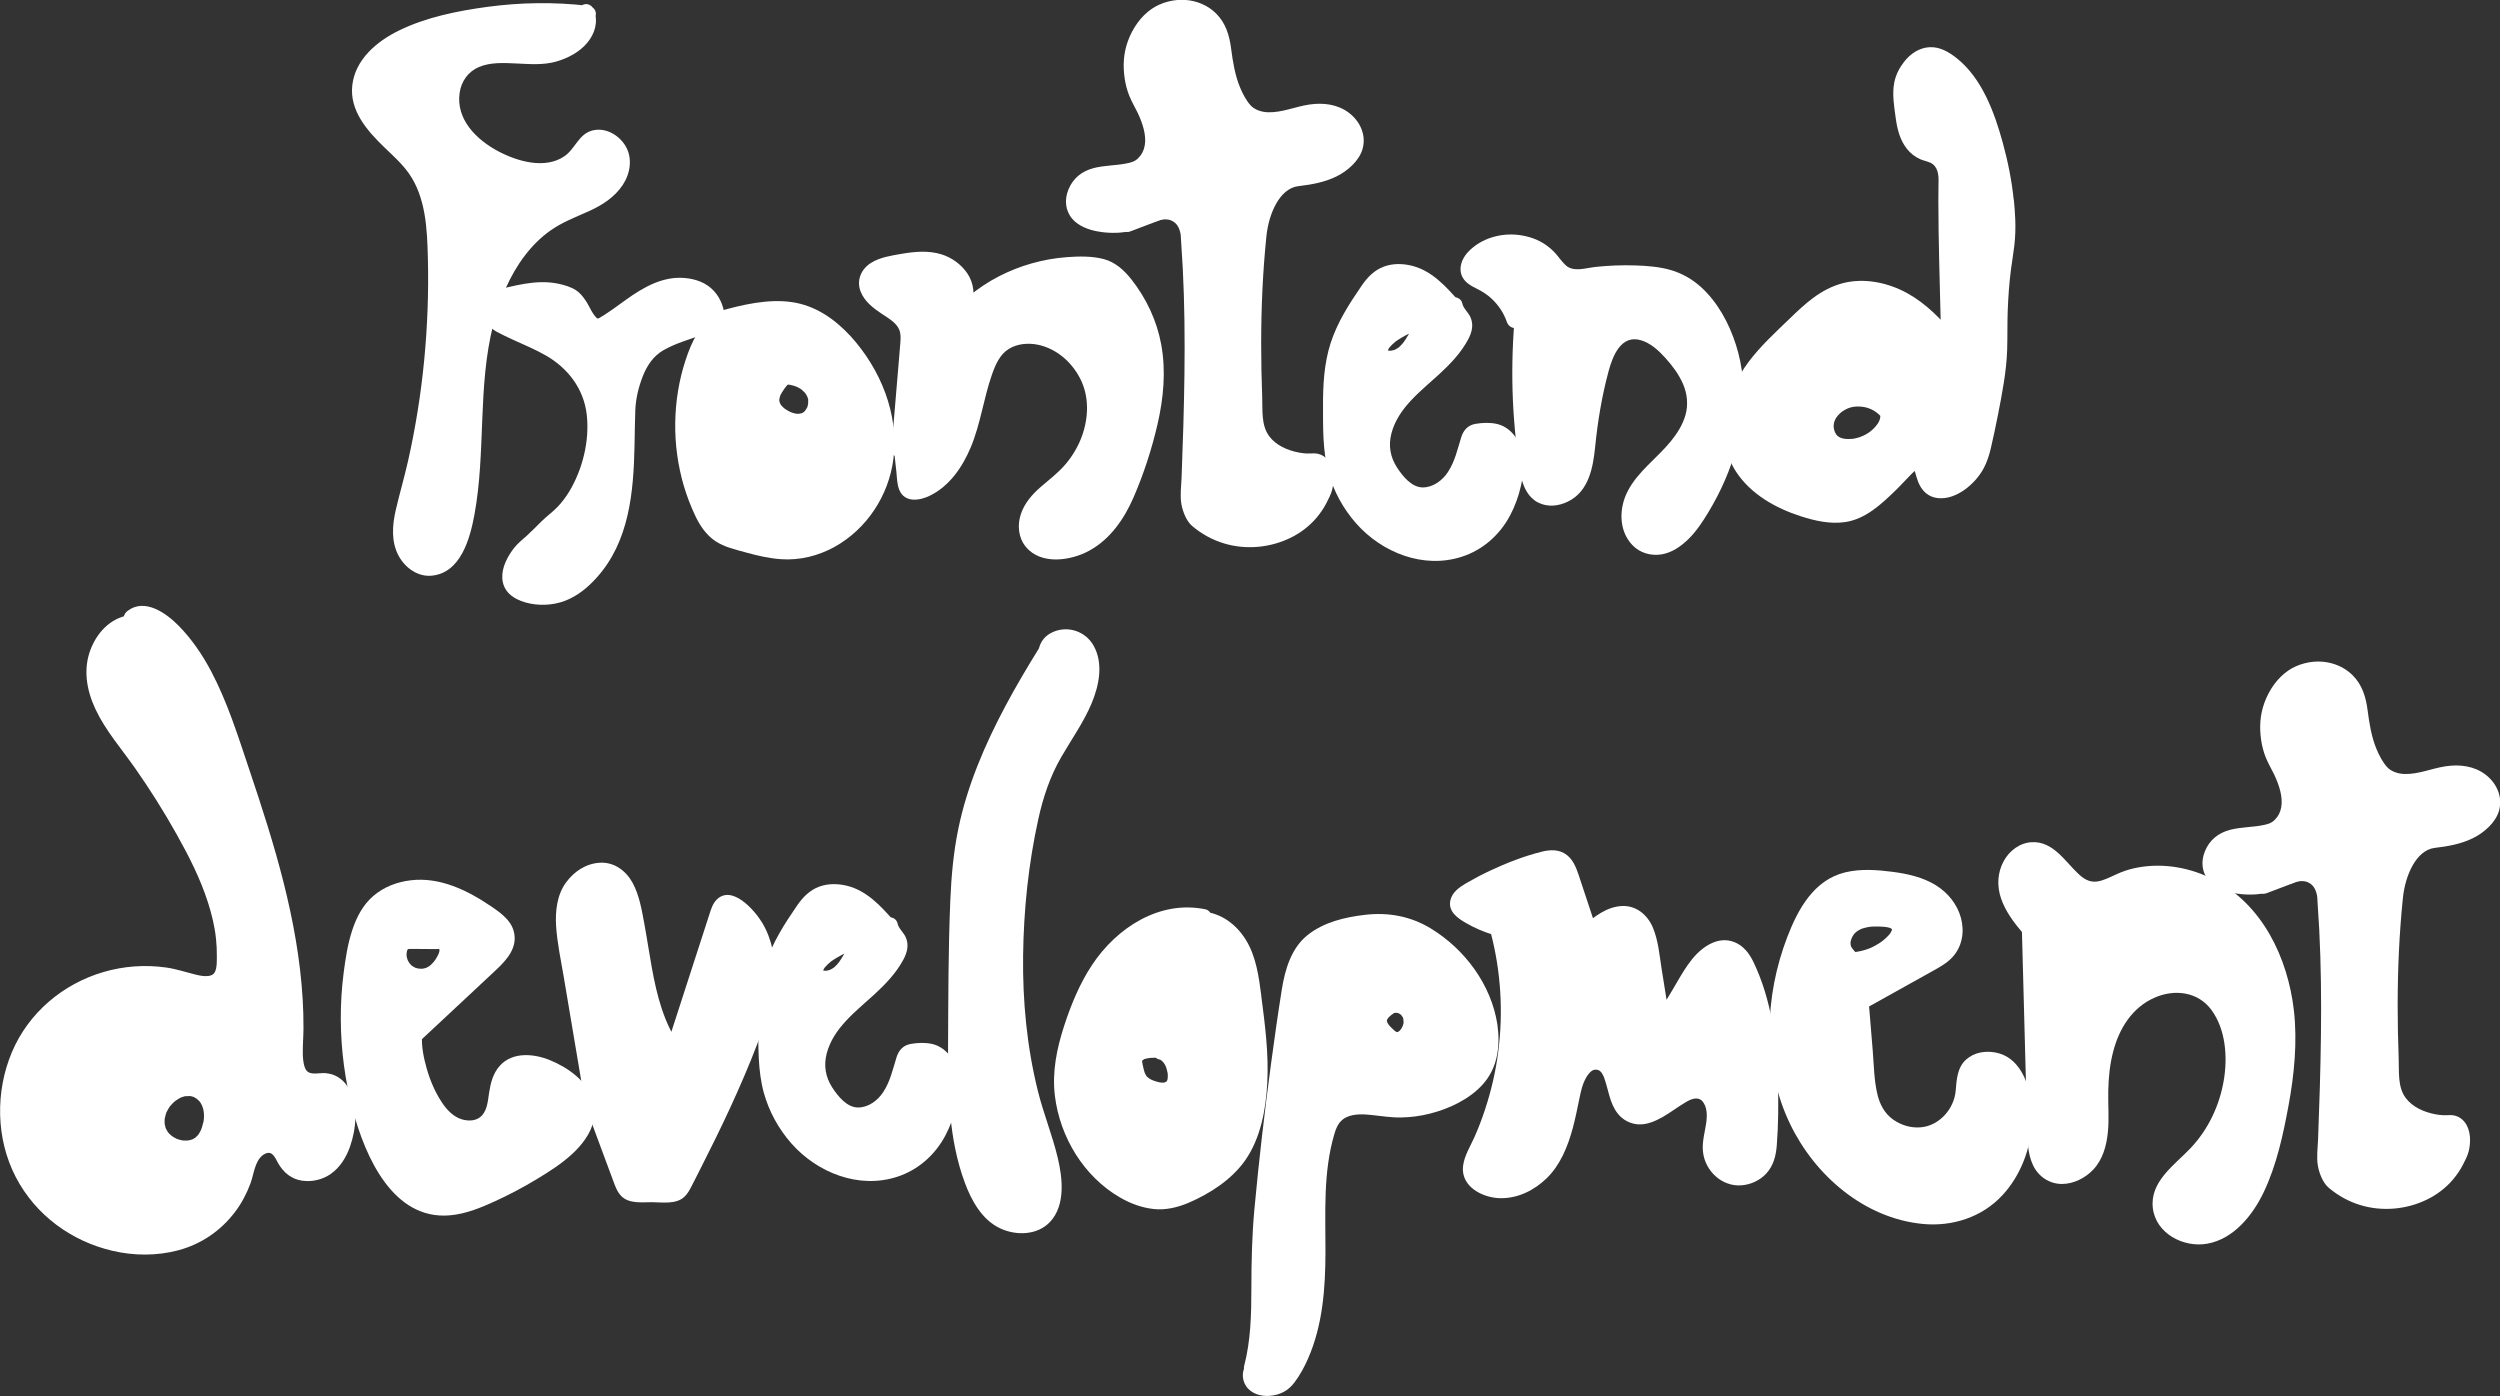 <?xml version="1.0" encoding="UTF-8"?>
<svg id="Lager_1" xmlns="http://www.w3.org/2000/svg" viewBox="0 0 756.89 422.64">
  <rect x="0" y="0" width="756.89" height="422.64" fill="#333333" stroke="none"/>
  <defs>
    <style>
      .cls-1 {
        fill: #fff;
      }
    </style>
  </defs>
  <g>
    <path class="cls-1" d="M177.89,4.24c-16.46-1.92-33.32-.37-49.15,4.53-9.46,2.93-20.11,9.36-19.67,19.25.44,9.82,11.32,15.26,16.95,23.32,4.78,6.85,5.64,15.62,5.94,23.96.92,25.51-2.02,51.15-8.68,75.79-1.09,4.04-2.3,8.22-1.63,12.36s3.83,8.21,8.02,8.38c5.73.24,9.17-6.25,10.54-11.82,4.12-16.78,2.6-34.4,4.72-51.55,2.12-17.15,9.22-35.36,24.55-43.31,3.97-2.06,8.35-3.34,12.11-5.77s6.96-6.46,6.64-10.93-5.62-8.32-9.45-6.01c-1.86,1.12-2.84,3.22-4.24,4.88-5.18,6.14-15.01,5.16-22.35,1.88-5.69-2.54-11.11-6.36-13.91-11.93s-2.29-13.1,2.41-17.19c5.81-5.06,14.6-3.09,22.31-3.15s17.27-6.02,14.49-13.2"/>
    <path class="cls-1" d="M177.89,1.74c-10.07-1.16-20.23-1.02-30.27.33-9.11,1.23-18.65,3.14-26.95,7.23-6.62,3.26-13.07,8.68-14,16.42s4.5,13.88,9.74,18.93c2.56,2.47,5.29,4.89,7.35,7.81,2.57,3.63,3.95,7.84,4.73,12.19s.94,9.02,1.05,13.53c.13,5.14.1,10.27-.09,15.41-.37,10.28-1.35,20.55-2.98,30.71-.81,5.07-1.78,10.12-2.9,15.13s-2.61,10.02-3.77,15.07c-1.06,4.63-1.41,9.57.94,13.87,1.94,3.53,5.7,6.29,9.88,5.93,8.88-.77,11.69-11.29,13.02-18.5,3.5-18.99.92-38.72,5.7-57.5,1.9-7.48,4.89-14.81,9.6-20.98,2.16-2.83,4.75-5.43,7.65-7.49,3.6-2.55,7.65-4.08,11.65-5.87s7.84-4.23,10.33-8.01c2.27-3.45,3.01-8.09.8-11.76-1.98-3.3-5.97-5.64-9.87-4.72-4.3,1.01-5.3,5.55-8.6,7.82-5.91,4.06-14.35,1.55-20.11-1.52-6.52-3.47-12.79-9.61-11.64-17.65.5-3.49,2.57-6.44,5.85-7.83,3.53-1.49,7.62-1.24,11.36-1.07,4.04.18,8.09.54,12.04-.58,3.49-1,7.05-2.86,9.4-5.69s3.34-6.37,2.07-9.87c-.46-1.27-1.7-2.12-3.08-1.75-1.22.34-2.21,1.8-1.75,3.08.52,1.44.6,2.38,0,3.76-.42.95-1.47,2.15-2.54,2.98-2.42,1.9-5.68,3.09-8.72,3.27-7.78.46-16.61-2.12-23.5,2.82s-7.72,14.06-4.26,21.15,11.52,12.27,19.1,14.59c6.95,2.13,15.89,2.19,21.06-3.75,1.2-1.38,2.06-3.29,3.52-4.41,1.04-.8,2.16-.69,3.3-.07,2.81,1.53,3.32,4.65,2,7.4-1.74,3.63-5.36,5.72-8.88,7.32-3.89,1.78-7.89,3.22-11.46,5.64-6.33,4.3-11.21,10.38-14.67,17.15-8.08,15.83-8.37,33.57-9.14,50.93-.22,4.91-.49,9.81-1.05,14.69-.51,4.49-1.18,9.12-2.58,13.42-.93,2.85-2.53,6.3-5.36,7.63s-5.61-.71-6.96-3.39c-1.94-3.84-.63-8.53.42-12.43,1.28-4.79,2.5-9.6,3.54-14.46,2.13-9.95,3.67-20.03,4.63-30.16.94-9.91,1.3-19.87,1.07-29.82-.2-8.89-.59-18.32-4.96-26.3-3.63-6.61-10.07-10.75-14.68-16.55-1.92-2.42-3.33-5.22-3.35-8.3s1.3-5.76,3.36-8.01c5.14-5.6,12.77-8.03,19.91-9.87,9.41-2.43,19.08-3.67,28.8-3.71,4.77-.02,9.54.26,14.27.8,1.34.15,2.5-1.26,2.5-2.5,0-1.48-1.15-2.35-2.5-2.5h0Z"/>
  </g>
  <g>
    <path class="cls-1" d="M149.25,90.6c7.67-1.73,15.67-4.73,23.67-.73,3,2,4,7,7,9h2c9-5,16-14,27-12,5,1,8,5,8,10-6,3-13,4-19,8-5,4-7,11-8,17-1,19,2,41-15,55-5,4-12,5-18,2-5-3-1-10,2-13,4-3,7-7,11-10,4-4,6-8,8-13,3-10,4-20-2-29s-16-11-25-16c-1-1-2-2-3.31-3.32"/>
    <path class="cls-1" d="M149.91,93.01c5.85-1.33,12.07-3.59,18.13-2.23,1.24.28,2.89.65,3.85,1.44.85.69,1.41,1.74,1.95,2.67,1.25,2.13,2.45,4.57,4.57,5.97.99.65,3,.76,4.18.43,1.28-.35,2.57-1.41,3.67-2.13,2.1-1.4,4.11-2.92,6.17-4.38,3.7-2.63,7.79-5.39,12.47-5.65,2.42-.14,5.07.19,6.97,1.79,1.77,1.5,2.54,3.67,2.57,5.97l1.24-2.16c-3.61,1.78-7.53,2.81-11.29,4.23s-7.76,3.14-10.44,6.34c-2.48,2.97-4.09,6.51-5.16,10.21-1.01,3.48-1.41,6.9-1.52,10.51-.37,13.16.62,27.64-6.05,39.54-3.27,5.84-8.74,12.09-15.87,12.53-1.82.11-3.58-.09-5.32-.64-.7-.22-1.53-.47-2.11-.9-.42-.31-.62-.64-.72-.95-.31-.93-.09-2.02.39-3.27.44-1.13,1.32-2.57,2.07-3.52.98-1.23,2.5-2.28,3.73-3.42,1.55-1.43,3.01-2.96,4.52-4.43s3.26-2.7,4.68-4.23,2.66-3.16,3.76-4.9c4.34-6.89,6.62-15.48,6.46-23.61s-3.69-16.4-10.21-21.64c-5.75-4.62-12.78-6.84-19.23-10.22-1.57-.82-2.74-2.31-3.98-3.56-2.27-2.28-5.81,1.25-3.54,3.54,1.39,1.39,2.75,3.14,4.49,4.08s3.37,1.7,5.08,2.48c3.29,1.5,6.64,2.9,9.79,4.69,6.72,3.84,11.53,10.09,12.43,17.93s-1.22,16.53-5.31,23.31c-.99,1.63-2.12,3.13-3.42,4.52-1.48,1.58-3.3,2.86-4.85,4.38s-2.97,3.01-4.53,4.42c-1.42,1.28-2.82,2.35-3.99,3.88-1.9,2.48-3.6,5.69-3.47,8.91.17,4.17,3.3,6.38,7.02,7.45s8.22.96,11.99-.5,6.82-3.97,9.5-6.93c9.96-11,11.24-25.97,11.53-40.13.07-3.52.1-7.03.23-10.55s.96-7,2.24-10.29,3.23-6.24,6.31-7.98c3.58-2.03,7.53-3.16,11.38-4.52,2.02-.71,4.02-1.5,5.94-2.45.77-.38,1.25-1.33,1.24-2.16-.05-3.23-1.08-6.32-3.26-8.74-2.31-2.56-5.58-3.7-8.94-3.98-6.55-.55-12.34,2.74-17.48,6.41-2.98,2.13-5.89,4.36-9.09,6.16l1.26-.34h-2l1.26.34c-1.79-1.27-2.69-3.97-3.93-5.79-.8-1.17-1.73-2.35-2.95-3.12-1.5-.95-3.44-1.53-5.17-1.9-6.98-1.49-13.81.74-20.56,2.28-3.14.71-1.81,5.54,1.33,4.82h0Z"/>
  </g>
  <g>
    <path class="cls-1" d="M255.71,103.49c-3.17-3.45-6.87-6.54-11.23-8.25-8.3-3.23-17.63-1.02-26.2,1.43l.36,1.07c-3.91,1.26-6.16,5.29-7.65,9.12-5.89,15.2-5.35,32.77,1.47,47.57,1.2,2.62,2.67,5.23,4.99,6.94,1.86,1.37,4.14,2.04,6.36,2.69,4.76,1.39,9.61,2.79,14.57,2.81,13.87.05,26.19-11.56,29.13-25.12,2.94-13.55-2.41-28.05-11.79-38.26ZM243.26,127.53c-1.99.61-4.17-.02-5.98-1.04-1.69-.95-3.27-2.37-3.71-4.26-.66-2.81,1.35-5.49,3.23-7.68l1.27-.63c3.48.07,7.09,1.84,8.54,5.01,1.45,3.16-.01,7.58-3.34,8.6Z"/>
    <g>
      <path class="cls-1" d="M257.48,101.73c-4.83-5.21-10.69-9.28-17.86-10.28s-14.89.79-22.01,2.82c-1.25.36-2.18,1.78-1.75,3.08l.36,1.07,1.75-3.08c-5.96,2.07-8.57,8.12-10.41,13.69-2.01,6.1-3.04,12.56-3.13,18.99s.79,12.91,2.6,19.07c.91,3.08,2.07,6.09,3.43,8.99s3.27,5.82,6.07,7.71,6.23,2.61,9.38,3.49c3.45.96,6.96,1.77,10.54,2.02,5.65.4,11.3-1,16.24-3.74,9.75-5.41,16.37-15.55,17.79-26.55,1.76-13.61-3.93-27.32-13-37.28-2.17-2.38-5.7,1.16-3.54,3.54,7.16,7.85,11.91,18.27,11.87,29-.04,9.59-4.41,18.83-12.1,24.67-3.58,2.72-7.86,4.69-12.35,5.26-6.03.77-12.03-1.08-17.73-2.79-2.64-.79-5.03-1.79-6.71-4.08s-2.74-4.92-3.71-7.51c-2-5.34-3.25-10.97-3.64-16.66-.44-6.42.11-12.87,1.72-19.1.76-2.93,1.67-5.91,3.04-8.62,1.09-2.16,2.57-4.44,4.97-5.27,1.22-.43,2.2-1.72,1.75-3.08l-.36-1.07-1.75,3.08c6.31-1.8,12.95-3.58,19.58-2.79,6.27.75,11.24,4.44,15.42,8.95,2.19,2.37,5.72-1.18,3.54-3.54Z"/>
      <path class="cls-1" d="M242.6,125.12c-.22.06-.44.12-.67.16.54-.09-.23,0-.36,0-.08,0-.76-.04-.47-.01s-.38-.08-.46-.1c-.26-.06-.53-.14-.78-.22-.09-.03-.72-.27-.28-.09-.42-.18-.83-.39-1.22-.63-.36-.21-.72-.44-1.05-.7.44.34-.09-.1-.14-.15-.15-.14-.3-.29-.45-.44-.13-.14-.38-.48-.13-.13-.12-.17-.23-.34-.33-.52-.11-.19-.24-.54-.1-.14-.08-.23-.13-.47-.2-.7-.04-.19-.03-.14,0,.13-.01-.11-.02-.21-.02-.32,0-.07,0-.75,0-.41s.06-.31.09-.4c.06-.25.14-.48.22-.72.16-.49-.18.29.1-.21.11-.2.2-.4.32-.59.23-.4.48-.78.74-1.15.13-.19.27-.37.41-.56-.3.39.16-.19.18-.21.02-.02.43-.52.43-.52.07.05-.55.29-.24.16.39-.17.77-.38,1.15-.57l-1.26.34c.23,0,.46.02.69.04.67.06-.29-.08.22.02.39.08.78.15,1.17.26.19.05.38.11.57.18.07.02.76.3.44.16s.36.18.42.21c.17.09.35.19.52.29s.33.21.5.32c.2.13.43.36.12.08.34.3.65.62.97.94.36.36-.22-.36.09.1.11.16.22.32.32.49s.18.34.28.52c.27.48-.12-.48.05.14.04.15.37.95.26,1.08l-.05-.32c.01.11.02.23.03.34,0,.17,0,.34,0,.52,0,.04.01.5-.03.52.06-.38.06-.43.02-.15-.01.08-.03.17-.05.25-.03.15-.15.98-.31,1.07.14-.31.16-.38.09-.21-.03.08-.07.15-.11.23-.08.15-.16.3-.25.44-.04.06-.43.63-.18.3s-.18.19-.24.25c-.05.05-.32.36-.36.34.27-.2.33-.25.18-.14-.07.05-.13.1-.2.14-.14.09-.29.16-.43.25-.24.12-.2.1.14-.05-.11.04-.21.08-.32.11-1.24.4-2.18,1.75-1.75,3.08.4,1.24,1.74,2.18,3.08,1.75,3.53-1.15,5.64-4.54,5.74-8.17s-2.23-6.98-5.39-8.71c-1.69-.92-3.51-1.42-5.42-1.59-.73-.07-1.36-.03-2.05.3-.14.06-.27.13-.4.2-.58.28-1.07.5-1.52.99-2.85,3.07-5.15,7.38-3.13,11.51.95,1.94,2.79,3.44,4.68,4.41,2.31,1.19,4.94,1.8,7.5,1.07,1.26-.36,2.16-1.78,1.75-3.08s-1.73-2.13-3.08-1.75Z"/>
    </g>
  </g>
  <g>
    <path class="cls-1" d="M272.39,136.09l2.61-31.27c.16-1.88.31-3.84-.33-5.62-1.65-4.63-7.57-6.06-10.66-9.89-1.01-1.25-1.71-2.87-1.41-4.44.57-3.01,4.14-4.21,7.14-4.85,4.7-1,9.62-2,14.25-.73s8.81,5.6,8.18,10.37c-.07.51-.18,1.06.03,1.53.6,1.29,2.54.52,3.66-.36,9.48-7.44,21.72-11.26,33.75-10.54,1.88.11,3.79.34,5.51,1.11,2.19.98,3.91,2.77,5.41,4.64,4.59,5.72,7.66,12.66,8.8,19.91,1.89,12.01-1.45,24.2-5.4,35.71-2.08,6.08-4.42,12.22-8.52,17.16s-10.32,8.55-16.72,7.96c-2.41-.22-4.89-1.12-6.38-3.04-2.34-3.01-1.44-7.54.79-10.63s5.51-5.23,8.34-7.79c7.1-6.42,11.44-16.27,9.85-25.71s-9.87-17.76-19.45-18.02c-3.18-.09-6.47.72-8.91,2.75-2.28,1.89-3.64,4.65-4.67,7.42-2.49,6.66-3.45,13.81-5.81,20.52s-6.53,13.31-13.1,16.03c-1.45.6-3.37.9-4.39-.3-.55-.64-.66-1.53-.75-2.36-.34-3.02-.67-6.05-1.01-9.07"/>
    <path class="cls-1" d="M274.89,136.09c.68-8.11,1.36-16.22,2.03-24.32l.46-5.46c.17-2.03.4-4.05.09-6.09-.44-2.97-2.18-5.28-4.5-7.09-2.05-1.6-4.45-2.81-6.32-4.64-.76-.74-1.7-1.82-1.63-2.96.05-.92.82-1.44,1.65-1.89,1.06-.58,2.26-.87,3.43-1.14,1.77-.4,3.57-.78,5.38-1.03,3.14-.44,6.73-.58,9.63.92,2.21,1.15,4.41,3.24,4.62,5.86.13,1.57-.46,3,.48,4.45,1.07,1.66,3.16,1.98,4.92,1.35,1.42-.51,2.48-1.46,3.69-2.32,1.48-1.06,3.02-2.04,4.61-2.93,2.87-1.61,5.89-2.91,9.03-3.89s6.35-1.67,9.61-1.98,6.73-.51,9.92.13,5.27,2.76,7.18,5.26c2.04,2.68,3.77,5.66,5.08,8.77,5.92,14.05,2.27,29.2-2.41,43.02-2.12,6.26-4.42,12.88-8.96,17.85-3.82,4.19-9.95,7.71-15.78,6-2.62-.77-4.01-2.84-3.57-5.55.5-3.1,2.71-5.36,4.98-7.34,2.44-2.13,5.04-4.04,7.2-6.48s4-5.14,5.38-8.08c2.75-5.88,3.87-12.56,2.33-18.93-1.4-5.83-5.06-10.99-9.9-14.47s-11.91-5.19-17.82-3.08c-7.12,2.55-9.68,9.68-11.53,16.38s-2.88,13.67-6.12,19.83c-1.36,2.59-3.03,4.98-5.21,6.95-1.03.93-2.17,1.71-3.4,2.35-.75.39-1.99,1.04-2.73.76.38.15.07.35.07-.22,0,0-.14-.97-.13-.89-.1-.96-.21-1.91-.32-2.87-.21-1.91-.42-3.82-.63-5.73-.15-1.34-1.04-2.5-2.5-2.5-1.24,0-2.65,1.15-2.5,2.5.22,1.99.44,3.98.66,5.97s.18,4.05.94,5.83c1.66,3.86,6.08,3.2,9.16,1.71,5.99-2.88,9.95-8.72,12.45-14.69,2.98-7.11,3.89-14.86,6.45-22.11,1.02-2.9,2.38-6.05,5.13-7.71,2.54-1.54,5.79-1.82,8.66-1.24,5.62,1.14,10.22,5.14,12.83,10.16,2.86,5.51,2.63,11.98.52,17.7-1.09,2.97-2.78,5.81-4.81,8.23-2.23,2.65-4.95,4.7-7.56,6.95s-4.93,4.89-6.05,8.23-.79,7.13,1.47,9.9c4.61,5.64,13.7,4.26,19.32,1.15,6.32-3.49,10.51-9.62,13.33-16.11,3.08-7.09,5.52-14.64,7.26-22.17,1.82-7.92,2.58-16.1,1.1-24.14-1.32-7.17-4.5-13.92-9-19.64-2.21-2.8-4.88-5.25-8.41-6.18s-7.45-.85-11.05-.59c-7.23.53-14.29,2.52-20.74,5.85-1.62.84-3.19,1.76-4.7,2.77-.7.47-1.39.95-2.06,1.45-.62.46-1.24,1.07-1.96,1.37-.1.04-.45.17-.42.12.07-.15,1.27,1.09,1.36,1.05-.03.01.12-.81.05-.45.17-.8.12-1.64.02-2.44-.21-1.71-.81-3.36-1.78-4.79-1.88-2.75-4.68-4.79-7.86-5.78-3.89-1.2-8.07-.83-12.02-.15-3.09.53-6.54,1.04-9.25,2.73-3.02,1.87-4.51,5.27-3.18,8.69,1.2,3.09,3.9,5.07,6.56,6.85,1.9,1.27,4.3,2.61,5.15,4.76.6,1.52.36,3.34.23,4.95-.18,2.15-.36,4.3-.54,6.45l-1.04,12.41-1.04,12.41c-.11,1.35,1.23,2.5,2.5,2.5,1.45,0,2.39-1.15,2.5-2.5h0Z"/>
  </g>
  <g>
    <path class="cls-1" d="M340.5,67.83c-6.58,1.04-18.58-.96-14.58-9.96,3-7,13-4,19-7,7-5,4-14,0-21-4-8-3-19,5-25,8-5,18-2,20,8,1,8,2,15,7,21,7,6,15,0,23,0,6,0,12,5,10,11-3,6-9,8-16,9-8,0-12,9-13,17-2,19-2,38-1,57,1,8,9,12,17,12,5-1,5,7,3,10-6,14-26,18-38,7-1-2-2-4-2-6,1-26,2-53,0-79,0-5-4-10-11.16-7.1"/>
    <path class="cls-1" d="M339.84,65.42c-.49.07-.11.02-.01,0-.16.02-.31.04-.47.05-.28.03-.56.05-.85.07-.72.04-1.45.05-2.17.03-1.52-.05-2.26-.13-3.67-.45s-2.24-.6-3.32-1.26c-.12-.07-.69-.47-.33-.19-.23-.18-.44-.38-.65-.59-.1-.1-.2-.21-.29-.32.02.03.23.32.07.08-.08-.13-.48-.91-.29-.43-.11-.27-.18-.55-.24-.83.1.48,0-.18,0-.36,0-.41.03-.58.03-.58.08-.42.19-.83.33-1.23.42-1.2,1.14-2.14,1.9-2.61,2.26-1.4,5.19-1.53,8.01-1.83,3.44-.36,7.11-.72,9.78-3.13s4.1-6.21,3.93-9.92-1.56-7.55-3.27-10.98c-.75-1.49-1.6-2.89-2.14-4.48s-.9-3.21-1.01-4.86c-.44-6.35,2.4-13.83,8.88-15.97,2.65-.88,5.56-.91,7.88.2,2.61,1.25,4.37,3.42,5.23,6.33.58,1.96.66,4.07.97,6.08s.7,4.14,1.26,6.16c1.08,3.92,2.86,8.25,5.75,11.22,3.18,3.28,8.15,3.74,12.4,3.09s8.15-2.38,12.37-2.36c2.96.01,6.48,1.6,7.61,4.53s-1.34,5.67-3.67,7.21c-2.87,1.89-6.47,2.84-9.85,3.24-1.84.22-3.51.38-5.24,1.16-1.54.69-2.95,1.77-4.1,3-5.67,6.06-6.28,14.72-6.9,22.55-.83,10.39-1.09,20.81-.96,31.23.07,5.21.23,10.41.48,15.61.11,2.25.17,4.48.99,6.6.68,1.77,1.65,3.36,2.93,4.76,2.47,2.72,5.97,4.48,9.51,5.35,1.89.47,3.91.77,5.87.75.24,0,.44-.02.69-.04,1.06-.1-.17.06.3-.03.07-.01.57.01.24-.02-.32-.03.12.01.19.06.23.13-.08-.05-.13-.07.06.02.28.14.33.21-.35-.36.15.39-.03.06.08.14.32.7.17.28.11.29.18.58.25.88.03.15.06.31.09.47-.02-.12-.03-.43,0,.06.01.33.03.67.02,1s-.03.67-.07,1c.06-.46-.1.47-.12.55-.06.27-.13.54-.22.8-.05.14-.1.29-.15.43-.11.28.18-.31-.05.09-.76,1.32-1.34,2.72-2.2,3.99-.77,1.13-1.75,2.21-2.83,3.2-4.41,4.02-10.54,5.78-16.49,5.34-2.85-.21-6-1.11-8.62-2.54-1.26-.68-2.91-1.53-3.85-2.65-1.43-1.72-1.65-4.12-1.57-6.24.39-10.17.76-20.34.96-30.51s.21-20.45-.14-30.67c-.17-5.07-.43-10.13-.81-15.18-.25-3.42-.8-6.79-3.59-9.15-3.08-2.6-7.15-2.73-10.8-1.32-1.26.49-2.13,1.68-1.75,3.08.33,1.2,1.81,2.24,3.08,1.75,1.66-.64,3.37-1.06,4.98-.48.28.1.93.49,1.17.69.66.58.85.89,1.25,1.67.17.33.38,1.03.51,1.64s.13,1.68.2,2.6c.19,2.64.35,5.29.49,7.93.54,10.6.64,21.22.51,31.84s-.47,21.04-.87,31.55c-.1,2.61-.51,5.4-.06,7.97.4,2.28,1.5,5.18,3.29,6.69,2.81,2.37,6.03,4.16,9.55,5.23,6.65,2.03,13.99,1.36,20.22-1.68,2.97-1.45,5.72-3.53,7.85-6.06,1.14-1.36,2.16-2.81,2.97-4.4.66-1.3,1.39-2.62,1.76-4.05.72-2.84.7-6.42-1.14-8.85-1.02-1.35-2.5-2.14-4.2-2.2-.91-.03-1.5.09-2.39.04-.83-.05-1.65-.15-2.46-.31-3.32-.66-6.75-2.11-8.84-4.9-2.51-3.35-1.99-7.97-2.14-11.94-.41-10.82-.44-21.65.07-32.47.26-5.38.65-10.75,1.2-16.11.35-3.43,1.3-6.99,3.02-10.02,1.5-2.62,3.73-4.84,6.59-5.18,4.01-.48,7.91-1.14,11.58-2.94,3.28-1.6,6.86-4.66,7.91-8.29,1.22-4.24-.74-8.43-4.13-11s-7.77-3.13-12.05-2.48-8.19,2.45-12.42,2.33c-1.85-.05-3.99-.68-5.28-2.09s-2.38-3.49-3.15-5.32c-1.58-3.75-2.23-7.88-2.75-11.88s-1.61-7.7-4.56-10.63c-2.49-2.47-5.79-3.83-9.26-4.09s-7.32.73-10.18,2.68c-3.38,2.3-5.82,5.9-7.22,9.7s-1.56,7.57-1.01,11.36c.26,1.81.72,3.57,1.4,5.27.73,1.82,1.74,3.48,2.58,5.24,1.39,2.95,2.67,6.67,2.1,9.81-.27,1.5-.88,2.77-1.99,3.86s-2.25,1.33-3.88,1.64c-2.97.57-6.42.53-9.57,1.34-3.6.93-6.3,3.09-7.69,6.56-1.22,3.04-.95,6.36,1.24,8.87,1.88,2.15,4.88,3.25,7.62,3.75,2.97.54,5.94.57,8.92.12,1.34-.2,2.07-1.88,1.75-3.08-.39-1.43-1.74-1.95-3.08-1.75h0Z"/>
  </g>
  <g>
    <path class="cls-1" d="M341.44,67.69l9.35-3.55"/>
    <path class="cls-1" d="M342.1,70.1l9.35-3.55c.62-.24,1.15-.55,1.49-1.15.31-.54.45-1.33.25-1.93-.38-1.19-1.77-2.24-3.08-1.75l-9.35,3.55c-.62.24-1.15.55-1.49,1.15-.31.54-.45,1.33-.25,1.93.38,1.19,1.77,2.24,3.08,1.75h0Z"/>
  </g>
  <g>
    <path class="cls-1" d="M148.3,95.03c-.4-2.08.57-4.37,2.35-5.52"/>
    <path class="cls-1" d="M150.71,94.37c-.02-.11-.04-.21-.05-.32l.09.66c-.05-.45-.05-.91,0-1.36l-.09.66c.07-.48.2-.94.38-1.39l-.25.6c.19-.45.43-.86.72-1.25l-.39.51c.28-.36.6-.68.96-.97l-.51.39c.11-.08.22-.16.33-.23.54-.36.97-.85,1.15-1.49.16-.6.09-1.4-.25-1.93s-.86-1-1.49-1.15-1.36-.12-1.93.25c-1.25.82-2.31,1.96-2.91,3.35-.18.42-.37.84-.49,1.28s-.18.94-.24,1.41c-.1.77,0,1.54.14,2.3.11.59.65,1.2,1.15,1.49.54.31,1.33.45,1.93.25s1.19-.57,1.49-1.15c.33-.62.38-1.23.25-1.93h0Z"/>
  </g>
  <g>
    <path class="cls-1" d="M458.28,136.72c-.77-2.63-2.67-5.04-5.29-5.83-1.54-.47-3.2-.35-4.8-.23-.9.07-1.88.17-2.54.79-.52.49-.73,1.21-.92,1.9-1.21,4.33-2.42,8.83-5.28,12.3s-7.89,5.6-11.97,3.71c-1.42-.66-2.61-1.74-3.69-2.87-2.19-2.28-4.12-4.92-4.98-7.97-1.39-4.92.22-10.3,3.05-14.56,2.83-4.26,6.78-7.64,10.59-11.06,3.81-3.42,7.6-7.03,9.98-11.56.52-1,.99-2.1.84-3.22-.28-2.14-2.66-3.53-2.96-5.67l-.5.34c-2.91-3.33-5.91-6.73-9.84-8.75-3.93-2.02-9.04-2.37-12.55.32-1.54,1.19-2.65,2.84-3.72,4.47-3.1,4.7-6.23,9.45-8.1,14.76-2.73,7.73-2.62,16.14-2.48,24.34.06,3.75.13,7.52.78,11.22,1.21,6.9,4.51,13.42,9.34,18.5,4.46,4.69,10.3,8.16,16.67,9.29,6.37,1.13,13.25-.21,18.42-4.1,5.62-4.23,8.83-11.07,10.06-18,.48-2.69.68-5.51-.09-8.14ZM417.54,106.74c-.11-.55.08-1.11.32-1.61,1.49-3.13,4.78-4.91,7.87-6.48l1.84-.23c.73-.56,1.87.18,2.04,1.09.16.91-.3,1.8-.76,2.61-1.05,1.84-2.17,3.7-3.82,5.02s-3.97,2.01-5.93,1.21c-.72-.29-1.41-.85-1.55-1.61Z"/>
    <g>
      <path class="cls-1" d="M460.69,136.05c-1.11-3.54-3.71-6.81-7.46-7.69-2.08-.49-4.4-.39-6.49-.04-2.27.38-3.66,1.88-4.33,4.02-1.13,3.62-1.91,7.3-4.01,10.53-1.66,2.55-4.48,4.7-7.65,4.7-3.38,0-6.11-3.44-7.8-6.04-2.05-3.14-2.64-6.64-1.7-10.27,2.01-7.79,8.92-12.84,14.54-18.02,3.32-3.06,6.54-6.43,8.68-10.44,1.17-2.19,1.77-4.5.68-6.85-.67-1.45-2.15-2.6-2.45-4.15s-2.4-2.36-3.67-1.49l-.5.34,3.03.39c-3.88-4.44-8.2-9.14-14.16-10.6-2.73-.67-5.73-.72-8.39.26-2.98,1.1-5.02,3.26-6.79,5.83-3.69,5.37-7.32,11.02-9.34,17.26s-2.34,12.7-2.33,19.11-.13,13.63,1.65,20.13c1.57,5.72,4.49,11.04,8.42,15.48,7.83,8.83,20.36,13.8,31.94,10.05,6.36-2.06,11.45-6.57,14.59-12.44,1.52-2.84,2.63-5.93,3.33-9.07.8-3.62,1.2-7.38.21-11-.85-3.1-5.67-1.78-4.82,1.33.71,2.62.42,5.34-.13,7.96-.51,2.41-1.23,4.81-2.29,7.04-2.13,4.47-5.34,8.22-9.83,10.42-9.17,4.49-20.05,1.18-27.19-5.48-3.69-3.44-6.62-7.75-8.39-12.47-2.08-5.54-2.34-11.27-2.44-17.14s-.23-11.62.79-17.31,3.41-10.78,6.47-15.69c1.55-2.49,3.06-5.3,5.08-7.45,1.82-1.93,4.31-2.57,6.9-2.24,5.65.71,9.67,5.54,13.18,9.55.68.78,2.17.98,3.03.39l.5-.34-3.67-1.49c.32,1.68,1.4,2.86,2.33,4.23.27.4.58.79.57,1.27-.02.87-.72,1.86-1.15,2.57-2.01,3.37-4.82,6.16-7.7,8.79-5.97,5.47-12.54,10.76-15.16,18.74-1.24,3.79-1.41,8.08.07,11.82s4.13,7.19,7.3,9.65c6.72,5.21,15.32.89,19.11-5.69,1.12-1.95,1.94-4.08,2.63-6.21.35-1.08.66-2.17.96-3.26.14-.5.24-1.06.44-1.54.17-.4-.04-.16.2-.24.87-.29,2-.22,2.9-.21s1.81.11,2.64.55c1.44.78,2.36,2.26,2.84,3.79.96,3.06,5.79,1.75,4.82-1.33Z"/>
      <path class="cls-1" d="M420.04,106.74c-.03-.14-.03-.27-.03-.41-.05.32-.04.34.03.05.1-.27.09-.27-.02.01.05-.11.11-.22.16-.32.16-.3.39-.86.67-1.06-.21.27-.23.3-.06.08.08-.09.15-.18.23-.27.16-.18.32-.35.49-.52.32-.32.67-.61,1.01-.89.14-.11.09-.08-.15.11.1-.07.2-.14.3-.22.2-.14.4-.28.61-.42.39-.25.78-.5,1.18-.73.83-.48,1.67-.92,2.52-1.35l-1.26.34,1.26-.16c.18-.02.36-.05.55-.07.61-.08.75-.07,1.3-.35.23-.14.15-.11-.22.08-.26.08-.53.09-.79.03-.35-.17-.44-.2-.27-.11.16.1.09.04-.21-.18.18.19.15.13-.1-.17.13.23.11.17-.07-.2-.03-.38-.04-.42-.02-.1.06-.32.06-.33,0-.05-.03.09-.28.67-.05.21-.47.93-1,1.83-1.57,2.71-.15.23-.3.46-.46.68-.07.1-.45.59-.1.15-.34.42-.7.83-1.09,1.21-.15.14-.3.27-.46.41-.23.18-.21.17.05-.04-.1.07-.21.14-.31.21-.21.14-.43.26-.66.38l-.17.08c-.25.12-.23.11.08-.03-.16.13-.52.18-.72.23-.12.03-.24.06-.36.08-.28.05-.24.05.11,0-.12.07-.43.03-.55.03-.12,0-.24,0-.37-.01-.28-.03-.24-.02.12.02-.12.06-.5-.14-.62-.16-.18-.06-.12-.03.18.09-.1-.05-.2-.1-.3-.16-.23-.15-.19-.12.09.1-.09-.07-.17-.15-.24-.23.21.3.25.33.11.11.13.35.16.4.09.14-.31-1.27-1.81-2.15-3.08-1.75s-2.08,1.71-1.75,3.08c.58,2.36,2.9,3.49,5.12,3.75,1.83.21,3.81-.39,5.35-1.36,1.71-1.07,3.03-2.62,4.13-4.29s2.4-3.56,2.41-5.56c0-1.47-.72-2.8-1.95-3.59-1.14-.74-2.72-.83-3.88-.08l1.26-.34c-.61.08-1.23.15-1.84.23-1.03.13-1.91.66-2.81,1.15-.65.35-1.3.72-1.92,1.12-1.31.84-2.61,1.81-3.63,3-1.2,1.4-2.58,3.38-2.33,5.32.16,1.29,1.03,2.57,2.5,2.5,1.21-.05,2.68-1.11,2.5-2.5Z"/>
    </g>
  </g>
  <g>
    <path class="cls-1" d="M458.63,96.8c-1.62-4.89-5.26-9.08-9.88-11.37-1.69-.84-3.75-1.71-4.12-3.57-.28-1.42.62-2.8,1.61-3.85,5.86-6.17,17.02-6.05,22.74.25,1.77,1.94,3.19,4.45,5.66,5.34,1.73.62,3.63.31,5.45.06,5.42-.77,10.92-1.03,16.39-.76,4.26.2,8.61.75,12.4,2.71,3.49,1.8,6.31,4.71,8.58,7.91,6.51,9.16,8.85,20.91,7.65,32.08-1.21,11.17-5.77,21.8-11.94,31.19-3.3,5.02-8.81,10.3-14.46,8.25-4.76-1.73-6.36-8.07-4.72-12.86s5.52-8.4,9.13-11.96c5.09-5.03,10.19-11.09,10.18-18.25,0-5.8-3.43-11.05-7.31-15.36-3.56-3.96-8.76-7.73-13.79-5.98-4.42,1.54-6.4,6.59-7.61,11.11-1.9,7.11-3.22,14.37-3.96,21.7-.45,4.45-.75,9.15-3.23,12.87s-8.05,5.81-11.53,3c-2.22-1.79-2.87-4.86-3.3-7.68-2.26-14.64-2.79-29.54-1.57-44.3"/>
    <path class="cls-1" d="M461.04,96.13c-2.07-6.04-6.31-10.47-11.95-13.32-.52-.26-1.88-.81-2.01-1.34-.23-.98,1.5-2.31,2.13-2.82,1.79-1.42,4.06-2.28,6.32-2.59,4.71-.63,9.32,1.09,12.39,4.78,1.91,2.3,3.78,4.71,6.87,5.38,1.71.38,3.41.19,5.13-.05,1.82-.25,3.63-.47,5.46-.62,3.77-.3,7.55-.36,11.33-.17,3.34.17,6.8.55,9.91,1.88,5.63,2.4,9.47,7.87,12.06,13.2,5.64,11.6,5.2,25.2,1.19,37.22-2.14,6.41-5.28,12.55-9.07,18.15-2.36,3.49-7.87,9.65-12.46,6.18-3.69-2.78-2.7-8.56-.47-12.15,1.59-2.55,3.75-4.67,5.88-6.77,2.24-2.21,4.45-4.44,6.39-6.94,4.15-5.33,6.77-11.71,5.13-18.52-.76-3.15-2.33-6.12-4.22-8.73s-4.03-5.16-6.56-7.19-5.53-3.73-8.89-4.01c-3.05-.25-6.05.94-8.23,3.06-4.36,4.22-5.54,11.16-6.76,16.83-.79,3.66-1.42,7.35-1.91,11.06-.46,3.45-.61,6.97-1.25,10.4-.5,2.69-1.36,5.65-3.58,7.44-1.59,1.28-3.88,2.08-5.69,1.32-2.18-.92-2.72-3.99-3.08-6.12-.61-3.55-1.02-7.15-1.37-10.73-.72-7.45-1-14.95-.83-22.43.08-3.74.28-7.48.59-11.21.11-1.35-1.23-2.5-2.5-2.5-1.44,0-2.39,1.15-2.5,2.5-.64,7.95-.8,15.94-.45,23.91.18,3.98.48,7.96.91,11.93s.77,7.65,1.61,11.37c.69,3.05,2.2,6.15,5.12,7.62s6.16,1.09,8.97-.27c6.4-3.08,7.68-10.4,8.31-16.76.77-7.67,2.03-15.26,4.04-22.71,1.24-4.61,3.77-11.18,9.8-9.4,2.95.87,5.4,3.14,7.42,5.38,2.12,2.35,4.08,4.97,5.34,7.89s1.61,6.22.73,9.36c-.83,2.95-2.53,5.63-4.46,7.99-4.19,5.13-9.98,9.13-13.06,15.12-2.63,5.11-2.74,11.84,1.4,16.24,2.25,2.39,5.57,3.36,8.77,2.87s5.98-2.44,8.23-4.64c2.42-2.37,4.29-5.23,6.03-8.11,1.89-3.13,3.59-6.38,5.04-9.74,5.58-12.88,7.65-27.44,3.31-41.02-2.06-6.45-5.53-12.89-10.6-17.47-2.63-2.37-5.67-4.11-9.07-5.11s-7.21-1.3-10.84-1.41c-4.03-.13-8.06.03-12.06.46-2.78.3-6.58,1.65-8.91-.47-1.07-.98-1.91-2.19-2.84-3.29s-2.01-2.05-3.19-2.89c-2.42-1.72-5.31-2.66-8.23-3.03-5.48-.69-11.49,1.04-15.33,5.13-2.59,2.76-3.43,6.81-.19,9.45,1.08.88,2.31,1.42,3.53,2.06,1.38.72,2.65,1.59,3.78,2.65,2.08,1.95,3.69,4.35,4.61,7.05.44,1.28,1.72,2.12,3.08,1.75,1.24-.34,2.18-1.79,1.75-3.08h0Z"/>
  </g>
  <g>
    <path class="cls-1" d="M607.19,60.75s-3.05-31.29-16.97-41.69c-1-.75-3.58-2.68-6.63-2.22-4.23.64-6.48,5.42-6.79,6.11-1.48,3.15-1.16,5.94-.75,9.56.55,4.8,1.09,9.57,4.6,12.37,2.72,2.17,4.87,1.26,6.93,3.73,2.03,2.44,1.88,5.64,1.84,7-.22,6.5.21,24.05.81,48.07-3.88-4.87-8.27-9.45-13.68-12.54-5.57-3.18-12.35-4.64-18.5-2.84-5.67,1.66-10.22,5.84-14.47,9.95-8.23,7.95-14.96,13.79-17.7,24.02-.97,3.6-2.15,8.04-.77,13.36,3.51,13.41,19.65,17.98,22.66,18.84,3.29.93,8.72,2.39,14.19.11,1.88-.78,3.27-1.92,5.98-4.15,7.98-6.58,10.01-11.2,12.45-10.57,2.64.68,1.49,6.4,5.08,8.07,3.15,1.47,7.54-1.32,9.67-3.23,3.63-3.26,4.68-7.54,5.08-9.28,5-21.75,4.96-30.08,4.96-30.08-.17-30.88,3.79-26.55,2.03-44.6ZM570.48,129.75c-2.55,3.75-7.19,5.98-11.71,5.62-1.08-.09-2.17-.31-3.12-.84-2.31-1.27-3.41-4.23-2.89-6.81s2.46-4.75,4.81-5.96c4.46-2.31,10.44-1.16,13.72,2.65l-.32-.87c1.46,1.7.76,4.36-.49,6.21Z"/>
    <g>
      <path class="cls-1" d="M609.69,60.75c-.58-5.89-1.76-11.78-3.32-17.47-2.5-9.15-6.29-19.58-13.98-25.67-2.34-1.86-5.08-3.48-8.19-3.32s-5.79,1.94-7.7,4.39c-1.39,1.79-2.5,3.88-2.96,6.11-.75,3.6-.09,7.38.4,10.97.46,3.33,1.27,6.65,3.41,9.33,1.08,1.35,2.47,2.44,4.05,3.13,1.24.54,2.81.71,3.82,1.53,1.84,1.51,1.73,4.15,1.67,6.28-.04,1.55-.05,3.11-.04,4.66.02,12.23.41,24.47.71,36.69.05,2.1.1,4.2.16,6.3l4.27-1.77c-4.09-5.11-8.77-9.95-14.55-13.14s-13.03-4.77-19.64-3-11.36,6.25-15.98,10.71c-4.38,4.22-8.89,8.35-12.54,13.24s-5.65,10.07-6.74,15.77c-1.15,5.98-.32,12.11,3.03,17.27,4.47,6.87,12.04,11.11,19.68,13.56,4.3,1.38,8.8,2.39,13.33,1.75,6.22-.89,11.04-5.45,15.38-9.66,1.65-1.6,3.17-3.33,4.8-4.95.24-.24.48-.48.73-.7.13-.12.27-.23.41-.35-.53.44-.1.11,0,.02s.26-.12.37-.21c-.33.27-.48.17-.24.11.29-.09.42.02-.2,0,.63.02-.51-.16-.09-.04-.22-.07-.26-.03-.32-.24.04.17.22.39.3.55-.23-.51.05.21.07.27.29,1,.55,2.01.93,2.98,1.05,2.7,3.02,4.65,6,4.96,5.6.59,11.34-4.36,13.82-8.97,1.05-1.96,1.72-4.06,2.22-6.22.76-3.3,1.47-6.61,2.12-9.94,1.27-6.49,2.58-13.17,2.8-19.8.13-3.95.02-7.91.17-11.86s.43-8.11.95-12.15c.02-.16.04-.32.06-.48.05-.4-.09.62,0,.01.05-.36.1-.71.15-1.07.09-.66.19-1.32.29-1.98.2-1.33.39-2.67.55-4.01.31-2.64.38-5.29.28-7.94-.07-1.88-.22-3.77-.4-5.64-.13-1.34-1.06-2.5-2.5-2.5-1.25,0-2.63,1.15-2.5,2.5.31,3.25.54,6.51.42,9.77-.04,1.17-.13,2.34-.26,3.51-.03.25-.06.5-.09.75-.02.15-.04.3-.06.45-.07.55.09-.61,0-.06s-.16,1.13-.24,1.69c-1.15,7.78-1.71,15.53-1.8,23.4-.02,2.2.06,4.4-.07,6.59-.06.97-.15,1.93-.25,2.9-.07.69-.15,1.38-.24,2.07-.04.36-.09.72-.14,1.08.08-.57-.03.21-.04.27-.03.25-.07.49-.11.74-.72,5-1.67,9.97-2.72,14.91s-1.66,10.24-5.44,13.84c-1.48,1.41-3.57,2.87-5.67,3.17s-2.42-.92-2.92-2.57c-.58-1.92-1.03-4.1-2.85-5.26-1.47-.94-3.29-.83-4.75.04s-2.54,2.14-3.65,3.31c-1.79,1.9-3.61,3.76-5.55,5.5s-4.04,3.68-6.37,4.99c-2.5,1.4-5.48,1.65-8.28,1.37-3-.3-6.05-1.28-8.88-2.31-.65-.24-1.29-.49-1.93-.75.41.17-.69-.3-.88-.39-.45-.2-.89-.41-1.32-.63-1.75-.88-3.45-1.88-5.04-3.02-3.07-2.2-6-5.42-7.42-9.11-2.07-5.35-1.01-11.03.82-16.29,1.73-4.99,4.95-9.2,8.55-12.99,2.02-2.13,4.15-4.15,6.27-6.19s4.4-4.29,6.78-6.23c4.62-3.76,10.05-5.96,16.06-5.04s11.34,4.26,15.7,8.42c2.21,2.11,4.21,4.41,6.11,6.79,1.38,1.73,4.32.26,4.27-1.77-.32-12.9-.7-25.8-.84-38.7-.04-3.33,0-6.66.05-10,.05-3.15-.75-6.49-3.13-8.72-2.18-2.05-5.48-1.89-7.45-4.16-1.77-2.04-2.22-5.02-2.57-7.6-.41-3.13-1.12-6.66-.05-9.73.58-1.64,1.53-3.02,2.62-4.06,1.65-1.58,3.8-1.82,5.94-.61,3.53,1.99,6.18,5.54,8.28,9.23,2.32,4.09,3.88,8.18,5.25,12.71s2.33,8.8,3.1,13.28c.14.82.27,1.64.4,2.47.05.34.1.68.15,1.03.12.85-.05-.46.04.32.07.53.14,1.07.19,1.6.13,1.34,1.05,2.5,2.5,2.5,1.25,0,2.63-1.15,2.5-2.5Z"/>
      <path class="cls-1" d="M568.32,128.49c-1.38,1.98-3.65,3.47-6.09,4.1-.31.08-.63.15-.95.21-.04,0-.6.09-.35.06.22-.03-.24.02-.22.01-.75.04-1.51.08-2.26-.03-.5-.07-1.15-.24-1.64-.53-.04-.03-.48-.31-.27-.16.18.13-.14-.12-.14-.12-.12-.12-.24-.24-.35-.36-.5-.52.07.15-.15-.19-1.17-1.79-.98-3.97.54-5.69.41-.46.92-.94,1.23-1.16.26-.18.53-.35.81-.51.12-.07.24-.13.36-.2,0,0,.7-.32.35-.18,1.33-.55,2.15-.67,3.38-.67,2.66-.01,5.13,1.02,6.97,3.11,1.61,1.82,5.04-.1,4.18-2.43l-.32-.87-4.18,2.43c-.22-.28.06.31.01.08s.09.37.1.43c-.06-.44-.12.86-.05.51-.2.94-.4,1.33-.94,2.17-.74,1.13-.23,2.76.9,3.42,1.22.71,2.68.24,3.42-.9.9-1.37,1.48-2.92,1.62-4.56.16-1.77-.43-3.31-1.52-4.69-1.54-1.95-5.01.16-4.18,2.43l.32.87,4.18-2.43c-5.01-5.66-14.72-6.22-19.98-.59-2.84,3.05-3.81,7.37-1.94,11.18,2,4.08,6.63,5.08,10.78,4.49,4.37-.62,8.21-3.11,10.71-6.71.77-1.11.2-2.78-.9-3.42-1.25-.73-2.65-.21-3.42.9Z"/>
    </g>
  </g>
  <g>
    <path class="cls-1" d="M98.88,327.41c-1.92-.28-3.94.42-5.79-.17-3.74-1.19-4.08-6.26-3.88-10.18,1.57-30.8-8.48-60.86-18.4-90.06-4.63-13.61-9.65-27.84-20.29-37.52-2.92-2.66-7.5-4.91-10.57-2.43l.42,1.54c-7.88.36-12.76,9.68-11.61,17.48,1.15,7.8,6.32,14.31,11.01,20.66,6.4,8.67,12.19,17.78,17.34,27.25,6.37,11.72,11.85,24.61,10.95,37.92-.1,1.41-.29,2.88-1.1,4.04-2.32,3.3-7.37,1.91-11.23.72-15.37-4.75-33.36.52-43.73,12.82-10.37,12.31-12.52,30.92-5.23,45.27,7.29,14.35,23.59,23.58,39.65,22.46,4.83-.34,9.64-1.55,13.86-3.92,6.54-3.67,11.41-10.06,13.66-17.22.74-2.36,1.25-4.86,2.67-6.87,1.43-2.01,4.16-3.39,6.4-2.36,2.32,1.07,2.98,4.03,4.66,5.94,2.96,3.37,8.76,2.75,12.07-.27,3.31-3.03,4.61-7.66,5.17-12.11.66-5.27-.78-12.24-6.04-13ZM63.92,340.58c-.4,1.9-1.17,3.77-2.52,5.17-3.94,4.07-11.92,1.76-13.7-3.62-1.77-5.38,2.42-11.64,7.98-12.76h.76c2.61-.37,5.25,1.24,6.56,3.53s1.45,5.1.91,7.68Z"/>
    <g>
      <path class="cls-1" d="M98.88,324.91c-2.07-.22-4.9.8-6.14-.87-.77-1.04-1.02-3.14-1.06-4.73-.06-2.64.18-5.29.2-7.93.02-2.99-.07-5.97-.25-8.95-.71-11.86-2.85-23.61-5.74-35.12s-6.63-23.07-10.46-34.44c-3.38-10.04-6.56-20.3-11.54-29.7-2.65-5-5.88-9.75-9.86-13.78-3.69-3.74-10.15-8.38-15.33-4.49-.9.68-1.46,1.66-1.15,2.82l.42,1.54,2.41-3.16c-6.12.38-10.62,4.73-12.84,10.23-2.47,6.14-1.36,12.59,1.39,18.43,3.05,6.47,7.88,11.98,11.97,17.81,4.53,6.46,8.73,13.14,12.58,20.02s7.17,13.41,9.49,20.65c1.13,3.53,2.03,7.18,2.42,10.88.2,1.84.29,3.7.26,5.56-.02,1.43.08,3.2-.56,4.53-.43.89-1.2,1.19-2.04,1.28-1.29.15-2.61-.12-3.86-.43-2.98-.73-5.84-1.71-8.89-2.14-6.34-.89-12.82-.44-18.97,1.37-12.32,3.61-22.66,12.34-27.7,24.21s-4.91,26.21,1.15,37.87,17.03,19.48,29.3,22.33c6.53,1.52,13.45,1.56,19.95-.18,6.9-1.85,12.77-5.87,17.08-11.53,2.03-2.66,3.59-5.63,4.75-8.77.99-2.68,1.28-6.69,3.74-8.52.74-.55,1.77-.94,2.59-.42.99.62,1.52,2.03,2.09,3,1.62,2.77,3.96,4.71,7.2,5.18,2.98.43,6.16-.29,8.63-2.02,2.87-2,4.71-5.03,5.86-8.28,1.91-5.41,2.53-12.3-.31-17.51-1.27-2.33-3.46-4.16-6.12-4.61-1.33-.23-2.69.35-3.08,1.75-.33,1.2.41,2.85,1.75,3.08,1.06.18,1.66.45,2.3,1.12s1.14,1.68,1.44,2.67c.68,2.22.76,4.55.45,6.91-.66,4.94-2.81,11.55-8.65,12.03-2.46.2-4-.84-5.24-2.97-1.57-2.7-3.36-5.39-6.81-5.57s-6.36,2.14-7.88,4.98-1.97,6.1-3.24,9.04c-2.35,5.45-6.37,10.19-11.56,13.11-5.67,3.18-12.43,4.09-18.84,3.5-11.38-1.05-22.41-7.57-28.82-17.03s-8.01-22.44-4.45-33.68,12.14-19.98,23.13-23.98c5.46-1.99,11.25-2.84,17.05-2.41,2.83.21,5.59.8,8.3,1.63s5.83,1.66,8.8,1.16c7.68-1.28,6.83-11.11,6.13-16.89-.88-7.33-3.2-14.28-6.2-21-6.02-13.48-14.16-26.14-22.93-37.98-3.86-5.21-8.08-10.6-9.62-17.03-1.11-4.63-.13-10.04,3.3-13.61,1.51-1.57,3.41-2.6,5.51-2.73,1.61-.1,2.86-1.52,2.41-3.16l-.42-1.54-1.15,2.82c3.58-2.69,8.32,2.6,10.51,5.01,3.31,3.64,5.97,7.82,8.22,12.18,4.77,9.24,7.82,19.32,11.12,29.14,7.47,22.27,14.56,45.14,15.66,68.76.15,3.3.19,6.61.1,9.91-.08,2.71-.29,5.36.12,8.06.34,2.23,1.2,4.5,2.96,5.99,1.16.98,2.54,1.51,4.05,1.67,1.64.17,3.28-.2,4.92-.02,1.34.15,2.5-1.25,2.5-2.5,0-1.47-1.15-2.35-2.5-2.5Z"/>
      <path class="cls-1" d="M61.51,339.91c-.21.97-.45,1.78-.77,2.42-.23.47-.5.94-.82,1.35.2-.25-.09.09-.11.11-.2.2-.39.39-.59.58-.44.42.43-.25-.08.06-.13.08-.26.17-.39.25s-.27.14-.4.22c-.52.3.5-.15-.07.04-.29.09-.58.19-.87.26-.18.04-.36.07-.54.11.7-.14-.09,0-.25,0-.31.01-.62.01-.93,0-.19-.01-.37-.03-.56-.05.68.07.05,0-.08-.03-.31-.06-.62-.14-.92-.23-.18-.06-.36-.12-.54-.18-.54-.17.36.19-.1-.04-.34-.17-.68-.34-1-.54-.14-.09-.91-.66-.42-.26-.29-.24-.57-.49-.83-.76-.09-.09-.17-.18-.25-.28-.08-.09-.16-.19-.24-.29.2.26.22.28.06.06-.18-.29-.36-.59-.52-.89-.08-.14-.21-.54-.02,0-.07-.19-.14-.38-.19-.57-.1-.35-.18-.7-.24-1.06.1.6,0-.1,0-.19-.02-.29-.02-.57,0-.86,0-.18.04-.36.04-.53,0-.4-.14.56.02-.08.1-.42.19-.84.32-1.25.05-.14.1-.27.14-.41.22-.66-.23.41.09-.21.2-.39.4-.78.63-1.15.12-.19.25-.37.37-.55.39-.59-.32.33.15-.19.24-.28.48-.55.75-.81.16-.16.32-.31.49-.45.05-.04.62-.49.18-.16.35-.26.72-.5,1.11-.72.19-.11.39-.2.58-.31.61-.33-.28.09.11-.06s.77-.24,1.15-.37c.62-.22-.45-.08-.08,0,.09.02.22,0,.31,0,.42,0,.83-.04,1.25-.05.46-.01.17,0,.04-.02.32.04.61.15.92.22.65.16-.31-.21.28.11.21.11.42.22.63.35.02.01.65.47.27.17.25.2.48.43.7.66-.03-.04.47.56.27.3-.1-.13-.07-.08.09.14.09.13.17.27.25.41.95,1.65,1.03,3.88.66,5.75-.25,1.28.36,2.76,1.75,3.08,1.24.28,2.8-.37,3.08-1.75.55-2.79.55-5.68-.56-8.33s-3.05-4.53-5.65-5.54c-1.84-.72-4.28-.75-6.17-.13-2.18.71-4.19,2.01-5.72,3.73-3.15,3.56-4.46,8.58-2.46,13.03,1.68,3.75,5.75,5.97,9.71,6.28,2.16.17,4.54-.37,6.31-1.65,2.46-1.76,3.88-4.48,4.52-7.4.28-1.27-.38-2.76-1.75-3.08-1.26-.29-2.78.38-3.08,1.75Z"/>
    </g>
  </g>
  <g>
    <path class="cls-1" d="M177.2,334c-1.02-3.8-4.3-6.53-7.61-8.65-5.16-3.3-12.85-5.38-16.73-.64-3.34,4.08-1.54,10.84-5.11,14.72-2.51,2.72-6.96,2.9-10.25,1.22-3.29-1.68-5.6-4.82-7.34-8.08-2.98-5.57-4.68-11.81-4.94-18.12l.06-.94c7.78-7.26,15.56-14.53,23.34-21.79,2.51-2.34,5.25-5.33,4.62-8.7-.47-2.51-2.68-4.27-4.77-5.73-5.1-3.55-10.61-6.79-16.72-7.98-6.1-1.2-12.94-.07-17.47,4.2-4.09,3.85-5.75,9.6-6.79,15.12-3.43,18.19-1.97,37.28,4.19,54.74,3.61,10.22,10.54,21.13,21.34,22.11,4.89.44,9.7-1.31,14.18-3.3,6.92-3.06,13.56-6.75,19.8-11.02,5.88-4.01,12.05-10.28,10.2-17.15ZM120.66,287.95c.16-1.07.63-2.17,1.56-2.72.77-.45,1.71-.46,2.59-.45,2.58.02,5.16.03,7.74.05,1.21-.31,2.59.72,2.9,1.99.34,1.41-.25,2.87-.97,4.13-.97,1.68-2.27,3.25-4.01,4.12-2.22,1.11-5.05.87-7.06-.58-2.01-1.46-3.11-4.07-2.75-6.53Z"/>
    <g>
      <path class="cls-1" d="M179.61,333.33c-1.73-5.95-7.54-10.06-13.03-12.33-4.87-2.01-11.4-2.65-15.27,1.68-2.04,2.28-2.76,5.15-3.22,8.09-.36,2.28-.51,5.07-2.11,6.88s-4.13,1.85-6.2,1.22c-2.6-.79-4.6-2.98-6.04-5.18-2.04-3.1-3.52-6.58-4.54-10.15-.91-3.21-1.64-6.7-1.42-10.05l-.73,1.77c7.41-6.92,14.83-13.85,22.24-20.77,3.02-2.82,6.72-6.23,6.53-10.75s-3.83-7.1-7.17-9.37c-7.11-4.82-15.51-8.94-24.35-7.85-4.14.51-8.02,1.97-11.23,4.7s-5.14,6.51-6.42,10.39c-1.38,4.16-2.04,8.56-2.6,12.89-.6,4.63-.89,9.29-.87,13.96.03,9.39,1.28,18.81,3.71,27.88,3.67,13.67,12.02,33.11,29.32,31.61,4.78-.42,9.2-2.23,13.52-4.2s8.59-4.22,12.69-6.7c3.78-2.28,7.58-4.68,10.83-7.69,2.9-2.68,5.59-6.11,6.46-10.04.44-2,.4-4.01-.09-6-.78-3.12-5.6-1.8-4.82,1.33,1.18,4.76-2.49,8.94-5.82,11.84-4.35,3.79-9.64,6.73-14.71,9.44s-10.81,5.74-16.68,6.82c-4.52.83-8.98-.37-12.59-3.17-7.84-6.09-11.28-16.68-13.63-25.9-2.98-11.73-3.87-23.95-2.68-35.99.54-5.48,1.3-11.28,3.39-16.42,1.8-4.44,5.06-7.84,9.72-9.19,5.02-1.46,10.3-.6,15.06,1.38,2.61,1.08,5.08,2.51,7.45,4.03,1.97,1.26,4.37,2.58,5.79,4.5s.49,3.79-.79,5.4c-1.81,2.27-4.17,4.15-6.28,6.12-4.8,4.48-9.6,8.97-14.4,13.45-1.22,1.13-2.43,2.27-3.65,3.4s-2.13,1.87-2.22,3.6c-.14,2.72.4,5.63.98,8.28,1.24,5.7,3.58,11.51,7.25,16.09,3.29,4.11,8.3,6.74,13.63,5.59,2.54-.55,4.74-2.13,6.12-4.32,1.29-2.04,1.71-4.47,2.08-6.81.33-2.09.53-4.52,1.81-6.29,1.05-1.44,2.69-2.03,4.33-2.08,4.28-.13,8.62,2.17,11.85,4.82,1.78,1.46,3.34,3.17,4,5.41.9,3.08,5.72,1.77,4.82-1.33Z"/>
      <path class="cls-1" d="M123.07,288.61c.05-.29.11-.57.2-.85.01-.04.15-.36.03-.11-.13.28.09-.12.12-.18.11-.3-.25.19,0,0,.02-.01.22-.23.23-.22.07.07-.3.22-.32.19,0,0,.64-.19.37-.12-.29.06.2-.02.27-.02.12,0,.25-.01.37-.01.35,0,.71,0,1.06,0,.76,0,1.53.01,2.29.02,1.48,0,2.96.02,4.44.03.26,0,.5,0,.76-.04.72-.1.18-.02.03,0,.43-.04-.01-.02-.11-.03.4.06.05.01-.06-.05.11.07.22.13.33.2-.03-.02-.32-.27-.13-.07.25.25-.18-.36-.01-.04.23.43,0,.13.05.02-.01.03.13.45.05.02.03.16.02.35.01.5,0,.02-.05.41-.01.17.05-.28-.07.23-.09.29-.03.1-.3.81-.15.49-.16.35-.35.69-.54,1.02-.14.24-.28.47-.43.7-.06.08-.56.78-.3.44-.39.49-.82.93-1.29,1.34-.06.06-.38.27-.04.04-.09.07-.19.13-.29.2-.26.17-.53.3-.81.45-.25.14.03-.02.08-.03-.14.05-.28.1-.43.14s-.29.08-.44.11c-.07.01-.66.1-.33.07.3-.03-.08,0-.12,0-.15,0-.3.01-.45.01-.13,0-.98-.1-.46,0-.26-.05-.52-.1-.77-.17-.14-.04-.28-.1-.43-.14-.35-.08.44.24-.13-.05-.27-.14-.53-.29-.78-.45-.4-.26-.11-.08-.02,0-.14-.12-.27-.24-.4-.37-.1-.1-.2-.21-.3-.32-.08-.09-.32-.48-.08-.09-.15-.25-.32-.49-.46-.74-.07-.13-.13-.26-.19-.39.15.32.04.08-.03-.12-.1-.31-.18-.63-.25-.95-.03-.14,0-.45,0,.02,0-.15-.02-.29-.02-.44,0-.37.02-.73.07-1.09.17-1.3-1.27-2.56-2.5-2.5-1.5.07-2.32,1.1-2.5,2.5-.45,3.49,1.41,7.1,4.37,8.94s7.27,1.81,10.2-.27c1.51-1.07,2.7-2.45,3.67-4.01,1.02-1.64,1.82-3.57,1.61-5.54-.23-2.09-1.61-3.99-3.69-4.6-.45-.13-.93-.2-1.4-.2-.28,0-.56.11-.85.11.51,0-.11-.06-.23-.06-1,0-2.01-.01-3.01-.02-2.07-.01-4.34-.28-6.38.18-2.3.52-3.83,2.55-4.2,4.81-.21,1.29.34,2.75,1.75,3.08,1.21.27,2.85-.37,3.08-1.75Z"/>
    </g>
  </g>
  <g>
    <path class="cls-1" d="M179.2,331.28c-2.46-14.59-4.92-29.19-7.37-43.78-.93-5.5-1.82-11.34.28-16.5s8.41-9.04,13.37-6.49c3.59,1.84,5.1,6.13,6.02,10.06,3.48,14.91,3.51,31.38,12.49,43.79,4.51-13.93,9.02-27.86,13.52-41.8.43-1.34,1.14-2.91,2.53-3.07.68-.08,1.33.23,1.93.55,6.34,3.51,9.71,10.98,10.06,18.23s-1.88,14.35-4.4,21.14c-5.72,15.43-13.1,30.18-20.59,44.83-.54,1.06-1.14,2.18-2.18,2.76-.92.51-2.02.52-3.07.51-2.71-.02-5.41-.05-8.12-.07-1.08,0-2.22-.03-3.15-.59-1.17-.7-1.72-2.08-2.19-3.35-3.15-8.5-6.31-16.99-9.46-25.49"/>
    <path class="cls-1" d="M181.61,330.62c-1.68-10-3.37-20.01-5.05-30.01-.83-4.95-1.69-9.91-2.5-14.86-.69-4.21-1.28-8.69.02-12.85.93-2.97,3.29-5.58,6.33-6.44s5.57.9,7.01,3.72c1.71,3.35,2.24,7.41,2.9,11.06.75,4.12,1.37,8.27,2.1,12.4,1.62,9.11,3.94,18.34,9.41,25.98,1.25,1.75,3.87,1.55,4.57-.6,4.05-12.51,8.09-25.01,12.14-37.52.46-1.42.9-2.86,1.38-4.27.14-.4.28-.92.56-1.24-.03.03-.52-.05-.14.03.97.21,2.1,1.26,2.83,1.91.83.74,1.62,1.56,2.28,2.45,2.83,3.81,4.09,8.58,4.11,13.28.02,5.97-1.71,11.78-3.71,17.35s-4.42,11.48-6.93,17.1-5.3,11.46-8.11,17.11c-1.39,2.79-2.79,5.57-4.2,8.35-.66,1.3-1.3,2.61-1.99,3.9-.55,1.03-.86,1.51-2.05,1.55-1.69.05-3.4-.02-5.09-.03s-3.44.19-5.05-.08c-1.06-.18-1.36-1.16-1.7-2.07-.64-1.7-1.26-3.4-1.89-5.1-2.52-6.8-5.04-13.59-7.57-20.39-.47-1.27-1.69-2.13-3.08-1.75-1.22.33-2.22,1.8-1.75,3.08,2.52,6.8,5.04,13.59,7.57,20.39.57,1.54,1.15,3.09,1.72,4.63s1.18,3.24,2.43,4.47c2.37,2.35,6.27,1.78,9.31,1.8s7.18.72,9.71-1.61c1.05-.97,1.69-2.25,2.33-3.5.84-1.64,1.67-3.27,2.5-4.91,3.1-6.13,6.16-12.29,9.04-18.53s5.78-12.94,8.3-19.56c2.39-6.29,4.57-12.71,5.09-19.46.45-5.86-.63-11.95-3.68-17.04-2.26-3.77-9.19-11.69-13.83-6.94-1.17,1.2-1.66,2.86-2.16,4.4-.64,1.98-1.28,3.96-1.92,5.94-1.26,3.88-2.51,7.76-3.77,11.64-2.51,7.76-5.02,15.51-7.53,23.27l4.57-.6c-5.11-7.14-7.25-15.66-8.79-24.18-.81-4.46-1.46-8.95-2.29-13.41-.76-4.11-1.49-8.45-3.5-12.17s-5.62-6.35-9.89-6.12-7.85,2.67-10.28,5.98c-2.75,3.74-3.3,8.75-3,13.26.34,5.15,1.45,10.26,2.31,15.34,2.03,12.05,4.06,24.1,6.09,36.16.22,1.33,1.87,2.08,3.08,1.75,1.41-.39,1.97-1.74,1.75-3.08h0Z"/>
  </g>
  <g>
    <path class="cls-1" d="M287.31,324.44c-.77-2.63-2.67-5.04-5.29-5.83-1.54-.47-3.2-.35-4.8-.23-.9.07-1.88.17-2.54.79-.52.49-.73,1.21-.92,1.9-1.21,4.33-2.42,8.83-5.28,12.3s-7.89,5.6-11.97,3.71c-1.42-.66-2.61-1.74-3.69-2.88-2.19-2.28-4.12-4.92-4.98-7.97-1.39-4.92.22-10.3,3.05-14.56s6.78-7.64,10.59-11.06c3.81-3.42,7.6-7.03,9.98-11.56.52-1,.99-2.1.84-3.22-.28-2.14-2.66-3.53-2.96-5.67l-.5.34c-2.91-3.33-5.91-6.73-9.84-8.75-3.93-2.02-9.04-2.37-12.55.32-1.54,1.19-2.65,2.84-3.72,4.47-3.1,4.7-6.23,9.45-8.1,14.76-2.73,7.73-2.62,16.14-2.48,24.34.06,3.75.13,7.52.78,11.22,1.21,6.9,4.51,13.42,9.34,18.5,4.46,4.69,10.3,8.16,16.67,9.29s13.25-.21,18.42-4.1c5.62-4.23,8.83-11.07,10.06-18,.48-2.69.68-5.51-.09-8.14ZM246.57,294.46c-.11-.55.08-1.11.32-1.61,1.49-3.13,4.78-4.91,7.87-6.48l1.84-.23c.73-.56,1.87.18,2.04,1.09.16.91-.3,1.8-.76,2.61-1.05,1.84-2.17,3.7-3.82,5.02-1.66,1.32-3.97,2.01-5.93,1.21-.72-.29-1.41-.85-1.55-1.61Z"/>
    <g>
      <path class="cls-1" d="M289.72,323.77c-1.11-3.54-3.71-6.81-7.46-7.69-2.08-.49-4.4-.39-6.49-.03-2.27.38-3.66,1.88-4.33,4.02-1.13,3.62-1.91,7.3-4.01,10.53-1.66,2.55-4.48,4.7-7.65,4.7-3.38,0-6.11-3.44-7.8-6.04-2.05-3.14-2.64-6.64-1.7-10.27,2.01-7.79,8.92-12.84,14.54-18.02,3.32-3.06,6.54-6.43,8.68-10.44,1.17-2.19,1.77-4.5.68-6.85-.67-1.45-2.15-2.6-2.45-4.15s-2.4-2.36-3.67-1.49l-.5.34,3.03.39c-3.88-4.44-8.2-9.14-14.16-10.6-2.73-.67-5.73-.72-8.39.26-2.98,1.1-5.02,3.26-6.79,5.83-3.69,5.37-7.32,11.02-9.34,17.26s-2.34,12.7-2.33,19.11-.13,13.63,1.65,20.13c1.57,5.72,4.49,11.04,8.42,15.48,7.83,8.83,20.36,13.8,31.94,10.05,6.36-2.06,11.45-6.57,14.59-12.44,1.52-2.84,2.63-5.93,3.33-9.07.8-3.62,1.2-7.38.21-11-.85-3.1-5.67-1.78-4.82,1.33.71,2.62.42,5.34-.13,7.96-.51,2.41-1.23,4.81-2.29,7.04-2.13,4.47-5.34,8.22-9.83,10.42-9.17,4.49-20.05,1.18-27.19-5.48-3.69-3.44-6.62-7.75-8.39-12.47-2.08-5.54-2.34-11.27-2.44-17.14s-.23-11.62.79-17.31,3.41-10.78,6.47-15.69c1.55-2.49,3.06-5.3,5.08-7.45,1.82-1.93,4.31-2.57,6.9-2.24,5.65.71,9.67,5.54,13.18,9.55.68.78,2.17.98,3.03.39l.5-.34-3.67-1.49c.32,1.68,1.4,2.86,2.33,4.23.27.4.58.79.57,1.27-.02.87-.72,1.86-1.15,2.57-2.01,3.37-4.82,6.16-7.7,8.79-5.97,5.47-12.54,10.76-15.16,18.74-1.24,3.79-1.41,8.08.07,11.82s4.13,7.19,7.3,9.65c6.71,5.21,15.32.89,19.11-5.69,1.12-1.95,1.94-4.08,2.63-6.21.35-1.08.66-2.17.96-3.26.14-.5.24-1.06.44-1.54.17-.4-.04-.16.2-.24.87-.29,2-.22,2.9-.21s1.81.11,2.64.55c1.44.78,2.36,2.26,2.84,3.79.96,3.06,5.79,1.75,4.82-1.33Z"/>
      <path class="cls-1" d="M249.07,294.46c-.03-.14-.03-.27-.03-.41-.05.32-.04.34.03.05.1-.27.09-.27-.02.01.05-.11.11-.22.16-.32.16-.3.39-.86.67-1.06-.21.27-.23.3-.06.08.08-.09.15-.18.23-.27.16-.18.32-.35.49-.52.32-.32.67-.61,1.01-.89.14-.11.09-.08-.15.11.1-.07.2-.14.3-.22.2-.14.4-.28.61-.42.39-.25.78-.5,1.18-.73.83-.48,1.67-.92,2.52-1.35l-1.26.34,1.26-.16c.18-.02.36-.05.55-.07.61-.08.75-.07,1.3-.35.23-.14.15-.11-.22.08-.26.08-.53.09-.79.03-.35-.17-.44-.2-.27-.11.16.1.09.04-.21-.18.18.19.15.13-.1-.17.13.23.11.17-.07-.2-.03-.38-.04-.42-.02-.1.06-.32.06-.33,0-.05-.03.09-.28.67-.05.21-.47.93-1,1.83-1.57,2.71-.15.23-.3.46-.46.68-.07.1-.45.59-.1.15-.34.42-.7.83-1.09,1.21-.15.14-.3.27-.46.41-.23.18-.21.17.05-.04-.1.07-.21.14-.31.21-.21.14-.43.26-.66.38l-.17.08c-.25.12-.23.11.08-.03-.16.13-.52.18-.72.23-.12.03-.24.06-.36.08-.28.05-.24.05.11,0-.12.07-.43.03-.55.03-.12,0-.24,0-.37-.01-.28-.03-.24-.02.12.02-.12.06-.5-.14-.62-.16-.18-.06-.12-.03.18.09-.1-.05-.2-.1-.3-.16-.23-.15-.19-.12.09.1-.09-.07-.17-.15-.24-.23.21.3.25.33.11.11.13.35.16.4.09.14-.31-1.27-1.81-2.15-3.08-1.75s-2.08,1.71-1.75,3.08c.58,2.36,2.9,3.49,5.12,3.75,1.83.21,3.81-.39,5.35-1.36,1.71-1.07,3.03-2.62,4.13-4.29s2.4-3.56,2.41-5.56c0-1.47-.72-2.8-1.95-3.59-1.14-.74-2.72-.83-3.88-.08l1.26-.34c-.61.08-1.23.15-1.84.23-1.03.13-1.91.66-2.81,1.15-.65.35-1.3.72-1.92,1.12-1.31.84-2.61,1.81-3.63,3-1.2,1.4-2.58,3.38-2.33,5.32.16,1.29,1.03,2.57,2.5,2.5,1.21-.05,2.68-1.11,2.5-2.5Z"/>
    </g>
  </g>
  <g>
    <path class="cls-1" d="M316.84,197.34c-10.91,17.58-21.04,36.16-24.73,56.51-1.82,10.04-2.03,20.28-2.2,30.48-.16,9.79-.28,19.58-.36,29.37-.12,14.35-.11,29.01,4.56,42.57,1.68,4.88,4.15,9.79,8.46,12.63s10.85,2.8,14.03-1.27c1.48-1.9,2.05-4.36,2.22-6.77.49-7.27-2.32-14.29-4.54-21.23-8.72-27.31-8.57-56.84-3.72-85.1,1.35-7.86,3.08-15.74,6.6-22.89,4.07-8.27,10.49-15.52,12.64-24.48,1.04-4.35.77-9.52-2.53-12.53s-10.05-1.61-10.44,2.84"/>
    <path class="cls-1" d="M314.68,196.08c-7.11,11.46-13.79,23.23-18.76,35.8-2.45,6.2-4.46,12.59-5.8,19.12-1.46,7.13-2.11,14.41-2.41,21.67-.62,14.73-.6,29.53-.68,44.27-.07,13.75.23,28.04,5.06,41.09,2.02,5.44,5.18,11.24,10.66,13.84,4.83,2.29,11.35,2.17,15.19-1.97,4.67-5.03,3.76-13.19,2.31-19.31-1.61-6.8-4.28-13.31-5.98-20.1-3.37-13.46-4.69-27.34-4.52-41.19s1.63-27.82,4.61-41.34c1.45-6.57,3.54-12.86,6.91-18.7,3.13-5.44,6.82-10.56,9.25-16.39,2.23-5.35,3.57-11.9.64-17.28-2.55-4.67-8.37-6.45-13.08-3.89-2.24,1.22-3.46,3.29-3.76,5.77-.16,1.34,1.26,2.5,2.5,2.5,1.48,0,2.34-1.15,2.5-2.5-.05.44.12-.36.13-.37-.14.36.07-.11.12-.2.19-.29.23-.34.43-.51-.06.05.96-.56.72-.46.45-.19.95-.32,1.43-.39s1.43,0,2.08.18c.83.25,1.33.57,2.01,1.44,3.06,3.88,1.32,9.94-.38,13.99-2.26,5.4-5.76,10.18-8.69,15.21-3.2,5.5-5.46,11.4-6.99,17.57s-2.61,13.01-3.49,19.57-1.48,13.13-1.76,19.73c-.57,13.22.18,26.5,2.57,39.52,1.18,6.39,2.78,12.69,4.8,18.87s4.48,12.59,4.02,19.24c-.16,2.22-.76,4.73-2.6,6.16-1.62,1.26-3.86,1.57-5.86,1.27-5.07-.75-8.21-5.3-10.17-9.66-2.47-5.5-3.75-11.68-4.56-17.62-.88-6.51-1.08-13.11-1.11-19.67-.06-13.79.18-27.61.47-41.4.14-6.95.39-13.93,1.3-20.83.82-6.25,2.29-12.4,4.23-18.4,3.89-12,9.72-23.25,16.1-34.09,1.59-2.7,3.22-5.38,4.87-8.04s-2.62-5.26-4.32-2.52h0Z"/>
  </g>
  <g>
    <path class="cls-1" d="M379.39,301.65c-.65-4.98-1.34-10.06-3.62-14.53-2.28-4.47-6.52-8.28-11.52-8.64l.09-.76c-9.24-2.01-19.05,2.05-25.8,8.67s-10.85,15.48-13.81,24.46c-1.39,4.23-2.57,8.55-2.98,12.99-1.25,13.55,5.32,27.55,16.54,35.24,4.23,2.9,9.29,4.98,14.4,4.5,3.71-.35,7.16-2.02,10.41-3.84,3.96-2.23,7.82-4.79,10.69-8.31,2.82-3.46,4.57-7.68,5.68-12,3.18-12.27,1.55-25.21-.09-37.78ZM354.95,329.18c-1.43,1.42-3.79,1.2-5.71.6-1.53-.48-3.05-1.18-4.05-2.43-.99-1.24-1.33-2.86-1.65-4.41-.18-.86-.35-1.78-.07-2.61.54-1.59,2.43-2.22,4.09-2.45,1.65-.22,3.32-.25,4.97-.09l-1.03.5c2.66.65,4.14,3.56,4.51,6.28.22,1.63.1,3.47-1.07,4.62Z"/>
    <g>
      <path class="cls-1" d="M381.89,301.65c-.77-5.9-1.55-12.09-4.78-17.24-2.88-4.58-7.38-7.94-12.86-8.43l2.5,2.5.09-.76c.13-1.02-.86-2.21-1.84-2.41-13.96-2.9-26.94,5.6-34.4,16.87-3.74,5.66-6.35,12.03-8.44,18.46-2.22,6.82-3.66,13.92-2.79,21.1,1.53,12.54,8.76,24.51,19.83,30.87,3.11,1.79,6.51,3.04,10.09,3.43s7.27-.47,10.65-1.93c6.45-2.78,12.96-6.99,17.04-12.8,4.72-6.74,6.29-15.5,6.7-23.56.45-8.74-.68-17.46-1.81-26.11-.18-1.34-1.02-2.5-2.5-2.5-1.21,0-2.68,1.15-2.5,2.5,1.79,13.65,3.86,28.44-1.26,41.64-2.35,6.06-6.82,10.18-12.3,13.43-2.73,1.62-5.56,3.19-8.66,3.98s-6.24.42-9.23-.66c-10.47-3.76-17.93-14.38-20.4-24.89-1.38-5.89-1.08-11.85.37-17.69,1.54-6.23,3.78-12.43,6.78-18.11s7.29-11.41,12.95-15.08,12.09-5.49,18.55-4.15l-1.84-2.41-.09.76c-.18,1.42,1.3,2.39,2.5,2.5,3.88.35,7.06,3.35,8.92,6.59,2.44,4.24,3.09,9.31,3.72,14.08.18,1.34,1.02,2.5,2.5,2.5,1.21,0,2.68-1.15,2.5-2.5Z"/>
      <path class="cls-1" d="M353.18,327.41c-.21.18-.17.17.09-.04-.1.07-.19.13-.3.19-.25.12-.2.11.12-.03-.11.04-.22.08-.33.11-.11.03-.23.06-.34.09-.28.05-.23.05.13,0-.12.09-.59.03-.74.02-.24,0-.51,0-.75-.06.7.16-.13-.04-.27-.07-.5-.11-.99-.26-1.47-.43-.12-.04-.9-.4-.34-.12-.24-.12-.48-.23-.72-.36s-.45-.28-.67-.43c.5.34-.15-.15-.25-.25-.09-.09-.18-.19-.27-.29.18.24.18.25.02.02-.14-.23-.27-.47-.41-.71-.12-.26-.12-.25,0,.03-.05-.13-.1-.26-.14-.39-.09-.26-.17-.53-.24-.8-.14-.54-.26-1.08-.37-1.63-.02-.11-.15-1.02-.1-.43-.03-.29-.05-.59-.01-.88-.04.31-.02.31.04.03-.16.34-.17.39-.05.15.14-.22.1-.19-.12.11.07-.08.14-.16.22-.23.2-.18.15-.15-.14.08.09-.06.18-.13.27-.18.1-.06.19-.11.29-.16.24-.12.2-.1-.13.04.28-.25.98-.32,1.33-.39.12-.02.88-.18.24-.05.31-.06.63-.07.94-.09,1.26-.1,2.53-.08,3.79.04l-1.26-4.66-1.03.5c-.89.43-1.32,1.58-1.19,2.49.13.96.83,1.82,1.79,2.08.11.03.22.06.33.09.39.11-.13-.07-.13-.07.07-.05.57.31.65.36.11.06.28.28.08.05-.22-.26,0,0,.06.07.16.16.32.31.46.48.06.07.24.37.07.08-.2-.33.05.09.1.16.13.19.24.39.35.59s.17.45.3.63c-.09-.12-.16-.42-.06-.11.05.14.1.28.14.42.14.44.25.9.34,1.36.01.07.08.47.02.1s0,.04,0,.12c.03.28.04.56.04.84,0,.13-.1.65-.04.74-.06-.08.1-.5,0-.12-.03.12-.05.24-.08.35-.02.08-.17.58-.05.21.1-.32-.02.03-.06.1-.06.1-.13.2-.19.3-.16.27.38-.43-.01-.02-.9.95-1.01,2.61,0,3.54s2.57,1.01,3.54,0c2.23-2.33,2.24-5.92,1.31-8.84s-2.85-5.45-5.85-6.24l.6,4.57,1.03-.5c.95-.46,1.47-1.84,1.15-2.82-.36-1.12-1.26-1.73-2.41-1.84-4.34-.4-11.66.11-11.7,6,0,1.23.31,2.54.62,3.74s.71,2.36,1.4,3.34c1.46,2.07,3.67,3.26,6.08,3.94,2.68.75,5.66.64,7.79-1.35.96-.9.97-2.64,0-3.54-1.02-.94-2.52-.96-3.54,0Z"/>
    </g>
  </g>
  <g>
    <path class="cls-1" d="M450.92,310.75c-1.52-10.12-7.67-19.24-15.86-25.36-3.38-2.53-7.17-4.61-11.29-5.56-4.31-.99-8.82-.7-13.18.03-5.9.99-12.06,3.04-15.71,7.79-2.95,3.83-3.81,8.82-4.55,13.6-3.19,20.61-5.79,41.3-7.78,62.06-.46,4.8-.89,9.61-1.07,14.43-.44,12.22.74,24.68-2.4,36.49l.56.08c-1.36,1.09-1.08,3.42.21,4.58s3.19,1.38,4.92,1.17c1.1-.13,2.2-.43,3.13-1.02,1.07-.68,1.85-1.72,2.56-2.77,7.03-10.46,8.25-23.71,8.32-36.32.07-12.61-.77-25.49,2.87-37.56.41-1.35.88-2.71,1.72-3.85,1.8-2.46,5.01-3.52,8.06-3.64s6.07.53,9.1.8c7.35.64,14.88-1.09,21.21-4.87,2.81-1.68,5.43-3.8,7.13-6.59,2.41-3.96,2.73-8.9,2.04-13.48ZM426.35,312.77c-.79,1.26-2.15,2.34-3.63,2.19-1.12-.12-2.05-.91-2.87-1.69-1.25-1.2-2.53-2.67-2.45-4.4.1-2.06,2.04-3.48,3.78-4.58l1.1-.16c1.98-.26,3.97,1.08,4.73,2.92.76,1.84.4,4.03-.66,5.71Z"/>
    <g>
      <path class="cls-1" d="M453.33,310.08c-1.87-11.98-9.84-22.69-20.09-28.95-6.14-3.75-12.96-5-20.07-4.15-6.11.73-12.36,2.2-17.27,6.1s-6.83,10.3-7.82,16.47c-1.18,7.37-2.22,14.76-3.22,22.15-1.99,14.79-3.72,29.62-5.09,44.48-.73,7.94-.9,15.85-.91,23.82s-.18,15.87-2.19,23.56c-.31,1.19.39,2.87,1.75,3.08l.56.08-1.1-4.18c-1.99,1.82-2.08,4.99-.59,7.16,1.56,2.28,4.47,3.12,7.12,2.9,3.12-.25,5.59-1.53,7.48-4.04,1.67-2.21,3.02-4.7,4.13-7.24,4.46-10.15,5.25-21.36,5.27-32.31.02-11.92-.73-24.16,2.71-35.73.67-2.24,1.54-4.1,3.77-5.1s5.03-.88,7.5-.61c2.99.32,5.93.81,8.95.75s5.8-.44,8.6-1.14c5.84-1.45,12.04-4.35,16.12-8.9,4.54-5.06,5.32-11.7,4.39-18.19-.19-1.34-1.89-2.07-3.08-1.75-1.44.39-1.94,1.73-1.75,3.08.66,4.61.12,9.73-3.1,13.33s-7.9,5.88-12.45,7.22c-5.05,1.49-10.11,1.58-15.3.91s-10.47-.96-14.68,2.48c-1.99,1.63-3.01,3.98-3.74,6.38-.81,2.67-1.4,5.4-1.83,8.15-.87,5.61-1.13,11.27-1.17,16.94-.07,10.33.55,20.79-1.35,31.01-1,5.39-2.66,10.67-5.48,15.4-1.29,2.16-2.48,4.17-5.21,4.38-.84.06-2.06.08-2.7-.6-.2-.21-.2-.43-.27-.63-.09-.23-.03-.13.17-.31,1.28-1.18.77-3.9-1.1-4.18l-.56-.08,1.75,3.08c3.47-13.32,1.85-27.19,2.66-40.77s2.63-28.32,4.4-42.4c.88-7,1.83-14,2.86-20.98.49-3.36.98-6.72,1.52-10.07.47-2.9.98-5.92,2.21-8.61,2.32-5.1,7.11-7.66,12.33-9.01,6.02-1.55,12.62-2.13,18.55.05s11.17,6.7,15.09,11.59,6.44,10.6,7.39,16.71c.21,1.34,1.88,2.07,3.08,1.75,1.42-.39,1.96-1.74,1.75-3.08Z"/>
      <path class="cls-1" d="M424.19,311.51s-.16.28-.19.28c.13,0,.33-.39.02-.04-.06.06-.47.56-.54.53-.01,0,.52-.34.11-.09-.09.06-.18.12-.28.18-.08.05-.22.09-.29.15.33-.13.4-.17.22-.1-.08.03-.15.05-.23.07-.37.11.13-.13.19-.01,0,0-.35,0-.32,0-.45,0,.14-.02.17.02.02.02-.32-.09-.32-.09,0,.02.52.26.06.02-.1-.05-.2-.11-.29-.17s-.19-.13-.28-.19c-.15-.11-.09-.06.17.13-.07-.05-.13-.11-.2-.17-.37-.32-.73-.66-1.07-1.01-.17-.17-.33-.34-.48-.52-.04-.05-.2-.19-.23-.27.19.25.23.3.12.16-.05-.07-.1-.14-.15-.22-.13-.19-.23-.4-.35-.59-.29-.47.11.38.01.05-.03-.11-.07-.21-.1-.32l-.02-.08c-.04-.22-.05-.22-.02,0l.02.17c-.01-.11-.02-.23-.02-.34,0-.09.03-.24.01-.33.04.17-.11.57,0,.15.02-.07.13-.3.11-.35.02.05-.29.55-.07.19.1-.17.2-.34.31-.51.21-.35-.07.11-.12.14.07-.05.14-.17.2-.23.18-.19.36-.38.56-.55.1-.09.2-.17.3-.26l.06-.05q.17-.13,0,0l-.13.1c.06-.05.13-.1.19-.14.11-.08.22-.15.33-.23.17-.12.36-.23.53-.35.39-.28-.64.1-.16.06.25-.02.5-.07.75-.11.51-.08-.63.04-.26.04.1,0,.21-.01.31,0,.1,0,.65-.02.21,0-.36.02-.09,0,.05.03.13.03.25.07.37.11.34.09-.13.07-.16-.08,0,.01.29.15.28.14.07.04.5.36.53.34-.09.06-.4-.36-.14-.09.11.11.23.21.34.33-.02-.02.21.24.21.24-.21-.28-.26-.34-.15-.19.05.06.09.13.13.2.06.09.11.18.16.27.04.07.07.14.11.21.08.17.05.09-.09-.22.12.04.2.7.24.84.06.27-.09.18-.01-.15-.03.12.03.39.03.52,0,.12,0,.23,0,.35v.17c-.04.28-.03.23.02-.14.06.14-.13.63-.17.77s-.09.28-.13.42c-.13.45.15-.29.02-.02-.14.29-.29.58-.46.85-.68,1.12-.28,2.8.9,3.42s2.69.29,3.42-.9c1.66-2.71,2.03-6.5.13-9.2-.96-1.37-2.26-2.37-3.85-2.92-1.26-.43-2.49-.3-3.77-.11s-2.33,1.12-3.29,1.9c-1.13.92-2.04,2.09-2.52,3.47-1.14,3.25,1.05,6.28,3.38,8.32,1.59,1.38,3.38,2.24,5.52,1.84,1.88-.34,3.39-1.77,4.39-3.32.71-1.1.26-2.81-.9-3.42-1.25-.66-2.66-.28-3.42.9Z"/>
    </g>
  </g>
  <g>
    <path class="cls-1" d="M452.93,280.64c-3.34-.99-6.53-2.46-9.45-4.36-.81-.53-1.65-1.15-1.91-2.08-.51-1.77,1.27-3.31,2.85-4.25,6.98-4.16,14.52-7.37,22.35-9.54,1.72-.48,3.61-.89,5.23-.14,1.97.91,2.85,3.19,3.53,5.25,1.85,5.57,3.69,11.14,5.54,16.71,3.72-3.39,8.82-7.01,13.33-4.78,3.59,1.78,4.63,6.31,5.26,10.27,1.18,7.36,2.35,14.73,3.53,22.09,2.86-4.76,5.73-9.53,8.59-14.29,2.83-4.72,7.78-10.16,12.77-7.84,2.24,1.04,3.54,3.4,4.54,5.67,7.09,15.98,7.2,34.11,6.43,51.57-.1,2.24-.22,4.54-1.18,6.57-1.49,3.15-5.05,5.18-8.51,4.87s-6.6-2.95-7.5-6.32c-.94-3.51.41-7.16.82-10.77s-.77-8.07-4.27-9.01c-1.91-.51-3.93.22-5.64,1.21-5.27,3.07-11.28,8.9-16.25,5.36-5.12-3.65-2.95-14.43-9.16-15.42-4.25-.68-6.79,4.53-7.7,8.73-1.67,7.7-2.86,15.82-7.42,22.24-4.56,6.42-13.85,10.36-20.5,6.14-1.05-.67-2.02-1.54-2.5-2.69-.97-2.3.25-4.88,1.35-7.12,10.08-20.51,12.51-44.67,6.71-66.78"/>
    <path class="cls-1" d="M453.6,278.23c-2.02-.61-3.97-1.38-5.85-2.36-.9-.47-1.78-.98-2.64-1.52-.14-.09-1.12-.73-1.13-.77-.02-.36.84-.91,1.1-1.1.92-.65,1.96-1.18,2.95-1.73,1.97-1.1,3.99-2.12,6.03-3.07,4.04-1.87,8.23-3.4,12.5-4.63,1.38-.4,3.48-1.28,4.78-.29,1.22.92,1.63,2.98,2.08,4.34,1.74,5.26,3.49,10.52,5.23,15.78.61,1.83,2.75,2.4,4.18,1.1,2.31-2.09,5.64-5.06,9.02-4.72,2.88.29,4.07,3.21,4.7,5.65,1,3.84,1.4,7.88,2.03,11.8.73,4.58,1.46,9.16,2.2,13.74.36,2.22,3.55,2.29,4.57.6,1.68-2.8,3.37-5.6,5.05-8.4,1.56-2.6,3.03-5.31,4.78-7.79,2.08-2.94,6.57-7.68,9.88-3.64,1.58,1.93,2.45,4.6,3.29,6.91,1.01,2.79,1.84,5.64,2.51,8.53,1.33,5.75,2,11.61,2.29,17.5s.21,12.03-.01,18.05c-.1,2.68.15,5.87-1.11,8.32-.92,1.78-2.77,3.06-4.76,3.31-2.11.27-4.24-.76-5.52-2.43-1.55-2.01-1.36-4.61-.95-6.97.84-4.88,1.98-10.47-1.79-14.51-1.94-2.08-4.75-2.71-7.47-2.11s-4.98,2.33-7.2,3.83c-1.91,1.28-3.89,2.73-6.1,3.43-.86.27-1.71.43-2.46.28-.45-.09-.82-.27-1.21-.51-.33-.21-.31-.21-.72-.63-.88-.91-1.4-2.46-1.85-4-.5-1.72-.86-3.49-1.47-5.17s-1.42-3.37-2.84-4.55c-1.74-1.44-4.06-1.99-6.26-1.46-4.69,1.12-6.87,6.63-7.78,10.83-1.17,5.41-2.04,11.01-4.23,16.13-1.94,4.53-4.94,8.37-9.47,10.48-3.36,1.57-8.64,2.19-11.41-.91-1.64-1.83.22-4.61,1.08-6.4,1.28-2.67,2.44-5.4,3.49-8.17,2.01-5.35,3.54-10.87,4.57-16.49,2.12-11.49,2.24-23.25.34-34.78-.47-2.85-1.08-5.68-1.81-8.48-.81-3.11-5.63-1.79-4.82,1.33,3.04,11.7,3.76,23.92,2.21,35.91-.77,5.94-2.14,11.82-4.02,17.5-.93,2.81-1.98,5.59-3.19,8.3s-3.07,5.63-3.44,8.75c-.73,6.24,5.94,9.64,11.31,9.72s10.26-2.43,13.94-5.97c4.19-4.03,6.47-9.7,7.96-15.22.78-2.88,1.36-5.8,1.96-8.71.48-2.32.94-4.66,2.17-6.73.4-.68,1.04-1.49,1.53-1.83.41-.29.45-.33.94-.43.3-.06.64-.02.91.04-.02,0,.68.25.35.1s.3.18.29.18c.57.36-.2-.21.09.06.13.12.26.25.38.38.47.49-.14-.24.08.1.1.16.21.32.3.48s.18.34.27.52c.25.49.03,0,.18.41,1.39,3.7,1.66,7.86,4.22,11.05,1.52,1.9,3.76,3.08,6.2,3.22,2.61.14,5.17-.98,7.39-2.25,2.33-1.34,4.47-2.98,6.78-4.36,1.02-.61,2.21-1.28,3.45-1.22.87.04,1.45.4,1.89.97,1.2,1.55,1.34,3.79,1.12,5.72-.37,3.15-1.42,6.24-1.07,9.45.63,5.77,5.71,10.62,11.69,10.14,2.79-.22,5.52-1.47,7.44-3.53,2.22-2.39,2.97-5.43,3.22-8.6.48-6.19.51-12.5.36-18.7-.3-12.48-1.97-25.41-7.43-36.78-1.23-2.55-2.99-4.88-5.68-5.98s-5.33-.64-7.73.67c-5.28,2.88-8.15,8.86-11.12,13.8-1.77,2.94-3.54,5.88-5.31,8.83l4.57.6c-.84-5.24-1.67-10.47-2.51-15.71-.68-4.25-1.01-8.78-2.73-12.77-1.61-3.74-5-6.57-9.24-6.39-4.61.19-8.54,3.23-11.82,6.19l4.18,1.1c-1.86-5.62-3.7-11.26-5.59-16.87-.74-2.18-1.65-4.4-3.51-5.86-2.24-1.75-5.03-1.66-7.67-.99-5.35,1.35-10.58,3.39-15.57,5.73-2.45,1.15-4.85,2.41-7.19,3.77-2.06,1.2-4.31,2.74-4.84,5.23-.71,3.33,2.1,5.32,4.61,6.78,2.69,1.57,5.59,2.8,8.57,3.7s4.41-3.89,1.33-4.82h0Z"/>
  </g>
  <g>
    <path class="cls-1" d="M612.53,334.04c-.52-4.25-1.94-8.7-5.32-11.33s-9.1-2.49-11.3,1.19c-1.37,2.29-1.08,5.15-1.48,7.78-.9,5.91-5.87,10.97-11.76,11.99-5.89,1.02-12.27-2.09-15.09-7.36-1.86-3.47-2.22-7.52-2.54-11.44-.58-7.09-1.16-14.17-1.74-21.26l.45-.56c6.83-3.8,13.66-7.61,20.48-11.41,2.06-1.15,4.18-2.35,5.63-4.21,3.59-4.6,1.63-11.79-2.78-15.61-4.41-3.82-10.48-5.01-16.28-5.62-5.11-.53-10.53-.66-15.12,1.65-5.58,2.8-8.91,8.64-11.3,14.4-6.2,14.92-8.17,31.87-3.79,47.43s15.5,29.45,30.45,35.58c7.95,3.26,17.2,4.23,25.1.83,11.82-5.1,17.96-19.28,16.4-32.05ZM558.76,288.61c-2.09-2.68-.65-6.92,2.17-8.82,2.82-1.89,6.47-1.99,9.85-1.67,1.62.15,3.47.55,4.21,1.99.84,1.65-.3,3.63-1.6,4.96-3.34,3.44-8.05,5.52-12.84,5.68l-1.79-2.14Z"/>
    <g>
      <path class="cls-1" d="M615.03,334.04c-.82-6.41-3.68-14.04-10.88-15.39-3.1-.58-6.4-.05-8.83,2.08-2.78,2.44-2.93,6.12-3.23,9.54-.48,5.49-5,10.61-10.66,11.04-2.95.22-5.78-.63-8.2-2.31-2.62-1.82-4.09-4.59-4.82-7.63-1.03-4.27-1.07-8.82-1.42-13.18-.4-4.86-.8-9.72-1.2-14.58l-.73,1.77c.48-.6.88-.69,1.68-1.14,1.31-.73,2.61-1.46,3.92-2.19,2.4-1.34,4.79-2.67,7.19-4.01s4.94-2.75,7.41-4.13c2.06-1.15,4.2-2.34,5.82-4.09,2.98-3.21,3.73-7.66,2.63-11.83s-3.93-7.69-7.6-9.97c-3.96-2.45-8.57-3.47-13.13-4.07s-9.69-.98-14.39.17c-9.44,2.32-14.23,11.12-17.46,19.52-6.96,18.1-7.68,39.01.86,56.71,7.51,15.57,22.46,28.49,40.1,30.2,8.99.87,18.04-2.03,24.21-8.75,5.49-5.97,8.49-13.97,8.91-22.02.1-1.92.03-3.84-.19-5.76-.16-1.34-1.04-2.5-2.5-2.5-1.23,0-2.66,1.15-2.5,2.5,1.14,9.77-2.1,20.32-9.85,26.71-9.17,7.56-22.51,5.54-32.26.29s-16.93-13.51-21.61-23.2c-5.3-10.97-6.64-23.67-4.9-35.65.94-6.47,2.72-12.82,5.2-18.87,1.98-4.82,4.7-10.02,9.32-12.77,5.09-3.03,11.76-2.4,17.37-1.54,5.09.78,11.12,2.32,14.09,6.95,1.24,1.94,2.01,4.24,1.79,6.56s-1.72,4.17-3.71,5.47c-2.9,1.89-6.04,3.45-9.06,5.13-3.2,1.78-6.39,3.56-9.59,5.34-1.44.8-2.99,1.52-4.36,2.43-.42.28-.63.54-.93.92-.84,1.07-.74,2-.63,3.28.3,3.63.59,7.25.89,10.88s.55,7.1.88,10.65c.31,3.36.8,6.67,2.17,9.77,2.23,5.08,7.24,8.82,12.71,9.7s11.29-1.07,15.11-5.33c1.84-2.06,3.26-4.53,3.93-7.22.35-1.4.46-2.85.57-4.28.1-1.32.16-2.75.8-3.94.86-1.6,2.76-2.08,4.56-1.89,2.02.21,3.84,1.48,5.02,3.27,1.43,2.17,2.15,4.77,2.47,7.33.17,1.34,1.03,2.5,2.5,2.5,1.22,0,2.67-1.15,2.5-2.5Z"/>
      <path class="cls-1" d="M560.92,287.35c-.17-.23-.3-.46-.45-.7-.08-.13-.11-.4,0,.04-.03-.13-.09-.26-.12-.39s-.06-.26-.09-.39c.02.1.03.53.01.06,0-.28,0-.55,0-.82.02-.47.01-.05,0,.05.03-.14.05-.27.09-.41.07-.28.16-.54.25-.81-.17.49.13-.25.2-.38.14-.25.3-.49.46-.73-.27.4.18-.21.29-.33.2-.21.41-.4.63-.58-.41.34.35-.21.46-.28.3-.18.62-.35.94-.48-.3.13.1-.03.14-.04.17-.05.33-.11.5-.16.34-.1.68-.19,1.03-.26.78-.16.94-.17,1.87-.22.68-.03,1.36-.03,2.04,0,.36.02.72.04,1.08.07.18.01.36.03.54.05.06,0,.66.09.34.04-.24-.04.45.09.57.12.29.07.59.15.86.27-.58-.25.5.43.01,0,.11.09.21.19.3.3-.25-.3-.06.09-.06-.04-.02-.29.02.41,0,.07-.01-.28-.02.13-.02.14.19-.6-.23.65-.04.17-.13.32-.33.62-.51.91-.02.03-.27.38-.08.13-.13.17-.28.33-.43.49-1.03,1.1-1.78,1.69-2.92,2.42-.66.42-1.35.8-2.06,1.14-.16.07-.32.15-.48.22-.16.07-.16.07,0,0l-.24.1c-.37.13-.74.27-1.11.39-.75.24-1.51.43-2.28.57-.17.03-.34.06-.52.09-.25.04.19,0-.24.03s-.87.07-1.3.09l1.77.73-1.79-2.14c-.87-1.04-2.64-.89-3.54,0-1.03,1.03-.87,2.5,0,3.54.57.69,1.11,1.41,1.72,2.06.86.92,2.01.84,3.14.72s2.35-.31,3.49-.61c4.03-1.07,8.12-3.41,10.69-6.75,1.52-1.97,2.39-4.62,1.11-6.95-1.15-2.11-3.46-2.87-5.7-3.15-4.17-.53-8.93-.28-12.38,2.38s-5.25,8.07-2.47,11.79c.81,1.08,2.16,1.63,3.42.9,1.06-.62,1.71-2.33.9-3.42Z"/>
    </g>
  </g>
  <g>
    <path class="cls-1" d="M614.15,280.65c-3.2-3.76-6.31-8.03-6.66-12.96s3.27-10.42,8.21-10.27c7.35.23,10.44,11.37,17.77,11.98,3.03.25,5.83-1.44,8.63-2.64,11.43-4.9,25.38-1.36,34.61,6.96,9.23,8.32,14.12,20.69,15.37,33.05s-.83,24.84-3.71,36.93c-1.68,7.03-3.67,14.12-7.54,20.23-3.18,5.03-8,9.49-13.9,10.26-5.9.77-12.57-3.46-12.74-9.41-.17-5.99,5.49-10.21,9.77-14.41,8.64-8.49,13.22-20.95,12.11-33.01-.61-6.66-3.24-13.63-8.91-17.16-7.96-4.96-19.15-.97-24.75,6.55-5.6,7.52-6.78,17.44-6.64,26.81.08,5.53.49,11.36-2.04,16.28s-9.4,8.06-13.75,4.65c-3.2-2.51-3.58-7.13-3.69-11.2-.55-20.64-1.1-41.27-1.65-61.91"/>
    <path class="cls-1" d="M615.92,278.88c-3.84-4.53-9.08-12.2-3.57-17.56.85-.83,1.93-1.37,3.03-1.4s1.92.27,2.88.84c1.96,1.17,3.73,3.36,5.45,5.24,1.88,2.05,3.91,4.04,6.51,5.13,3.83,1.6,7.57.35,11.15-1.3,3.21-1.47,6.5-2.52,10.04-2.74s7,.2,10.38,1.16c14.7,4.2,23.61,17.72,26.75,32.04,1.86,8.45,1.71,17.23.66,25.78s-2.94,17.45-5.61,25.76c-2.24,6.96-5.77,14.64-12.44,18.36-2.74,1.53-5.79,2.06-8.8,1.06-2.54-.84-4.78-2.79-5.49-5.36-.77-2.79.98-5.68,2.8-7.76,2.36-2.69,5.19-4.91,7.6-7.56,5.21-5.72,8.88-12.86,10.49-20.43s1.48-15.44-1.48-22.46-8.71-11.8-16.29-12.14c-6.85-.31-13.88,3.12-18.34,8.24-5.25,6.03-7.38,13.99-8.09,21.79-.36,3.96-.24,7.91-.2,11.87s0,7.89-1.85,11.3c-1.3,2.4-3.86,4.4-6.63,4.69-.99.1-2.15-.06-3.11-.7-1.11-.75-1.79-1.95-2.18-3.2-1.16-3.7-.83-7.88-.94-11.7-.12-4.66-.25-9.32-.37-13.98-.25-9.49-.51-18.97-.76-28.46-.12-4.66-.25-9.32-.37-13.98-.09-3.21-5.09-3.22-5,0,.53,19.8,1.05,39.61,1.58,59.41.11,4.02.04,8.23,1.79,11.95,1.6,3.42,4.98,5.7,8.79,5.68,3.51-.02,6.98-1.77,9.38-4.28,2.93-3.07,4.07-7.23,4.49-11.36s.03-8.33.12-12.5.47-8.04,1.49-11.94c1.81-7.01,5.79-13.41,12.64-16.37,5.99-2.6,13.03-1.76,17.08,3.73,4.37,5.92,4.95,14.29,3.77,21.33-1.29,7.65-4.73,14.93-10.09,20.58-4.84,5.1-12.37,10.11-11.39,18.15.94,7.67,9.26,11.99,16.38,10.76,8.06-1.39,13.84-8.61,17.17-15.58,3.96-8.28,5.93-17.57,7.58-26.54s2.68-19.08,1.56-28.62c-1.85-15.8-9.49-31.97-24.2-39.5-6.98-3.57-14.94-5.07-22.71-3.73-1.86.32-3.68.82-5.43,1.52-2,.79-3.89,1.89-5.95,2.51-2.95.89-4.89-.11-6.97-2.07-4.07-3.83-7.63-9.84-14-9.57-3.68.16-6.83,2.55-8.57,5.71-1.92,3.49-2.11,7.54-.83,11.29,1.35,3.97,3.89,7.32,6.57,10.48.87,1.03,2.64.9,3.54,0,1.02-1.02.88-2.5,0-3.54h0Z"/>
  </g>
  <g>
    <path class="cls-1" d="M684.58,268.17c-6.58,1.04-18.58-.96-14.58-9.96,3-7,13-4,19-7,7-5,4-14,0-21-4-8-3-19,5-25,8-5,18-2,20,8,1,8,2,15,7,21,7,6,15,0,23,0,6,0,12,5,10,11-3,6-9,8-16,9-8,0-12,9-13,17-2,19-2,38-1,57,1,8,9,12,17,12,5-1,5,7,3,10-6,14-26,18-38,7-1-2-2-4-2-6,1-26,2-53,0-79,0-5-4-10-11.16-7.1"/>
    <path class="cls-1" d="M683.92,265.76c-.49.07-.11.02-.01,0-.16.02-.31.04-.47.05-.28.03-.56.05-.85.07-.72.04-1.45.05-2.17.03-1.52-.05-2.26-.13-3.67-.45s-2.24-.6-3.32-1.26c-.12-.07-.69-.47-.33-.19-.23-.18-.44-.38-.65-.59-.1-.1-.2-.21-.29-.32.02.03.23.32.07.08-.08-.13-.48-.91-.29-.43-.11-.27-.18-.55-.24-.83.1.48,0-.18,0-.36,0-.41.03-.58.03-.58.08-.42.19-.83.33-1.23.42-1.2,1.14-2.14,1.9-2.61,2.26-1.4,5.19-1.53,8.01-1.83,3.44-.36,7.11-.72,9.78-3.13s4.1-6.21,3.93-9.92-1.56-7.55-3.27-10.98c-.75-1.49-1.6-2.89-2.14-4.48s-.9-3.21-1.01-4.86c-.44-6.35,2.4-13.83,8.88-15.97,2.65-.88,5.56-.91,7.88.2,2.61,1.25,4.37,3.42,5.23,6.33.58,1.96.66,4.07.97,6.08s.7,4.14,1.26,6.16c1.08,3.92,2.86,8.25,5.75,11.22,3.18,3.28,8.15,3.74,12.4,3.09s8.15-2.38,12.37-2.36c2.96.01,6.48,1.6,7.61,4.53s-1.34,5.67-3.67,7.21c-2.87,1.89-6.47,2.84-9.85,3.24-1.84.22-3.51.38-5.24,1.16-1.54.69-2.95,1.77-4.1,3-5.67,6.06-6.28,14.72-6.9,22.55-.83,10.39-1.09,20.81-.96,31.23.07,5.21.23,10.41.48,15.61.11,2.25.17,4.48.99,6.6.68,1.77,1.65,3.36,2.93,4.76,2.47,2.72,5.97,4.48,9.51,5.35,1.89.47,3.91.77,5.87.75.24,0,.44-.02.69-.04,1.06-.1-.17.06.3-.03.07-.01.57.01.24-.02-.32-.03.12.01.19.06.23.13-.08-.05-.13-.07.06.02.28.14.33.21-.35-.36.15.39-.03.06.08.14.32.7.17.28.11.29.18.58.25.88.03.15.06.31.09.47-.02-.12-.03-.43,0,.06.01.33.03.67.02,1s-.03.67-.07,1c.06-.46-.1.47-.12.55-.06.27-.13.54-.22.8-.05.14-.1.29-.15.43-.11.28.18-.31-.05.09-.76,1.32-1.34,2.72-2.2,3.99-.77,1.13-1.75,2.21-2.83,3.2-4.41,4.02-10.54,5.78-16.49,5.34-2.85-.21-6-1.11-8.62-2.54-1.26-.68-2.91-1.53-3.85-2.65-1.43-1.72-1.65-4.12-1.57-6.24.39-10.17.76-20.34.96-30.51.19-10.22.21-20.45-.14-30.67-.17-5.07-.43-10.13-.81-15.18-.25-3.42-.8-6.79-3.59-9.15-3.08-2.6-7.15-2.73-10.8-1.32-1.26.49-2.13,1.68-1.75,3.08.33,1.2,1.81,2.24,3.08,1.75,1.66-.64,3.37-1.06,4.98-.48.28.1.93.49,1.17.69.66.58.85.89,1.25,1.67.17.33.38,1.03.51,1.64s.13,1.68.2,2.6c.19,2.64.35,5.29.49,7.93.54,10.6.64,21.22.51,31.84s-.47,21.04-.87,31.55c-.1,2.61-.51,5.4-.06,7.97.4,2.28,1.5,5.18,3.29,6.69,2.81,2.37,6.03,4.16,9.55,5.23,6.65,2.03,13.99,1.36,20.22-1.68,2.97-1.45,5.72-3.53,7.85-6.06,1.14-1.36,2.16-2.81,2.97-4.4.66-1.3,1.39-2.62,1.76-4.05.72-2.84.7-6.42-1.14-8.85-1.02-1.35-2.5-2.14-4.2-2.2-.91-.03-1.5.09-2.39.04-.83-.05-1.65-.15-2.46-.31-3.32-.66-6.75-2.11-8.84-4.9-2.51-3.35-1.99-7.97-2.14-11.94-.41-10.82-.44-21.65.07-32.47.26-5.38.65-10.75,1.2-16.11.35-3.43,1.3-6.99,3.02-10.02,1.5-2.62,3.73-4.84,6.59-5.18,4.01-.48,7.91-1.14,11.58-2.94,3.28-1.6,6.86-4.66,7.91-8.29,1.22-4.24-.74-8.43-4.13-11s-7.77-3.13-12.05-2.48-8.19,2.45-12.42,2.33c-1.85-.05-3.99-.68-5.28-2.09s-2.38-3.49-3.15-5.32c-1.58-3.75-2.23-7.88-2.75-11.88s-1.61-7.7-4.56-10.63c-2.49-2.47-5.79-3.83-9.26-4.09s-7.32.73-10.18,2.68c-3.38,2.3-5.82,5.9-7.22,9.7s-1.56,7.57-1.01,11.36c.26,1.81.72,3.57,1.4,5.27.73,1.82,1.74,3.48,2.58,5.24,1.39,2.95,2.67,6.67,2.1,9.81-.27,1.5-.88,2.77-1.99,3.86s-2.25,1.33-3.88,1.64c-2.97.57-6.42.53-9.57,1.34-3.6.93-6.3,3.09-7.69,6.56-1.22,3.04-.95,6.36,1.24,8.87,1.88,2.15,4.88,3.25,7.62,3.75,2.97.54,5.94.57,8.92.12,1.34-.2,2.07-1.88,1.75-3.08-.39-1.43-1.74-1.95-3.08-1.75h0Z"/>
  </g>
  <g>
    <path class="cls-1" d="M685.52,268.03l9.35-3.55"/>
    <path class="cls-1" d="M686.18,270.44c3.12-1.18,6.23-2.37,9.35-3.55.62-.24,1.15-.55,1.49-1.15.31-.54.45-1.33.25-1.93-.38-1.19-1.77-2.24-3.08-1.75-3.12,1.18-6.23,2.37-9.35,3.55-.62.24-1.15.55-1.49,1.15-.31.54-.45,1.33-.25,1.93.38,1.19,1.77,2.24,3.08,1.75h0Z"/>
  </g>
</svg>